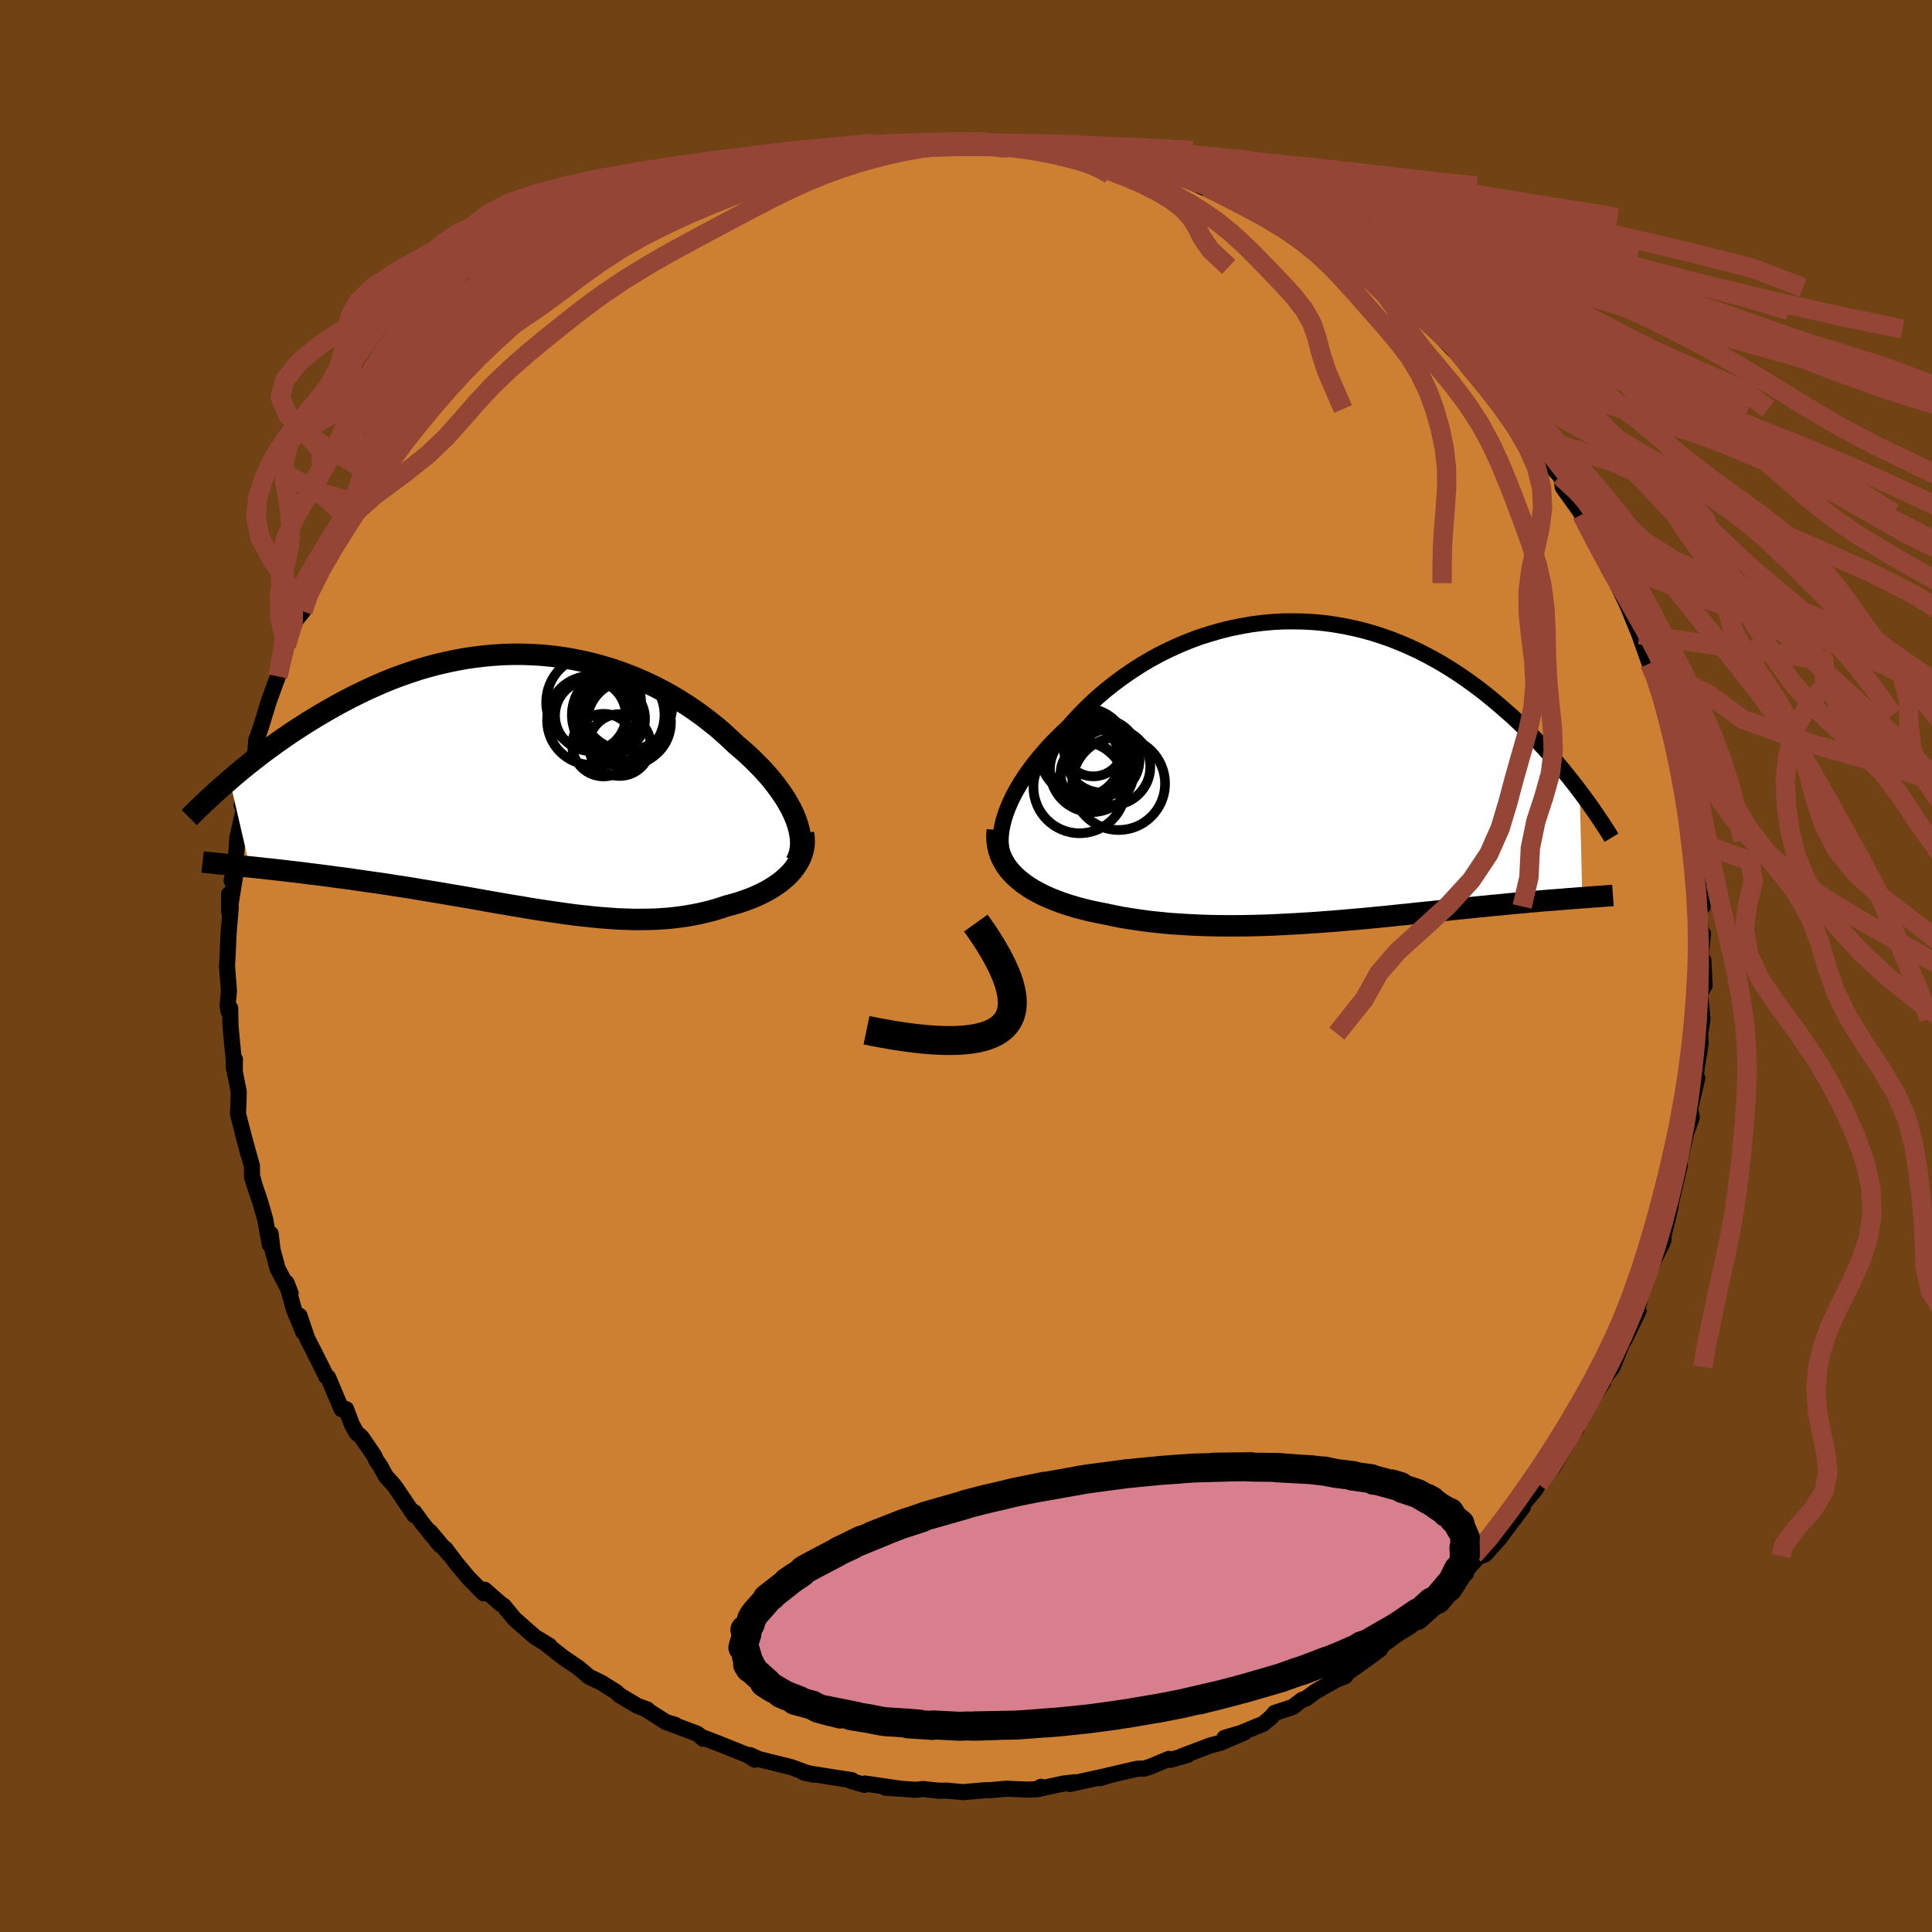 <svg viewBox="-100 -100 200 200" xmlns="http://www.w3.org/2000/svg" width="500" height="500" id="face-svg">
    <defs>
      <clipPath id="leftEyeClipPath">
        <polyline points="27.6,3.9 27.39,3.4 27.15,2.88 26.87,2.37 26.57,1.85 26.23,1.32 25.86,0.8 25.47,0.27 25.05,-0.26 24.6,-0.78 24.12,-1.31 23.62,-1.82 23.1,-2.34 22.56,-2.85 21.99,-3.35 21.4,-3.85 20.76,-4.46 20.09,-5.07 19.4,-5.67 18.67,-6.25 17.92,-6.83 17.15,-7.38 16.35,-7.92 15.53,-8.44 14.69,-8.94 13.82,-9.42 12.94,-9.88 12.04,-10.3 11.12,-10.71 10.19,-11.08 9.24,-11.43 8.28,-11.75 7.32,-12.03 6.34,-12.29 5.35,-12.51 4.36,-12.71 3.36,-12.87 2.36,-13 1.35,-13.1 0.34,-13.16 -0.66,-13.2 -1.67,-13.2 -2.67,-13.17 -3.67,-13.11 -4.66,-13.02 -5.65,-12.9 -6.63,-12.76 -7.6,-12.58 -8.56,-12.38 -9.51,-12.16 -10.45,-11.91 -11.38,-11.64 -12.29,-11.34 -13.19,-11.03 -14.08,-10.7 -14.95,-10.35 -15.81,-9.98 -16.65,-9.6 -17.47,-9.21 -18.28,-8.81 -19.07,-8.4 -19.84,-7.99 -20.6,-7.56 -21.33,-7.14 -22.05,-6.71 -22.76,-6.28 -23.44,-5.85 -24.11,-5.42 -24.77,-4.98 -25.41,-4.54 -26.04,-4.1 -26.65,-3.66 -27.25,-3.22 -27.84,-2.78 -28.4,-2.34 -28.96,-1.9 -29.5,-1.47 -30.02,-1.04 -30.53,-0.61 -31.02,-0.19 -28.93,8.81 -28.37,8.87 -27.79,8.93 -27.2,9 -26.6,9.06 -25.99,9.13 -25.37,9.2 -24.73,9.28 -24.08,9.35 -23.42,9.43 -22.75,9.52 -22.07,9.6 -21.37,9.69 -20.67,9.78 -19.96,9.88 -19.24,9.97 -18.5,10.07 -17.75,10.18 -16.99,10.29 -16.21,10.4 -15.43,10.51 -14.63,10.63 -13.83,10.76 -13.01,10.88 -12.19,11.01 -11.36,11.15 -10.52,11.29 -9.68,11.43 -8.83,11.57 -7.98,11.72 -7.12,11.86 -6.26,12.01 -5.4,12.16 -4.53,12.32 -3.66,12.47 -2.8,12.62 -1.93,12.77 -1.07,12.91 -0.2,13.06 0.66,13.2 1.52,13.33 2.38,13.46 3.23,13.58 4.09,13.7 4.93,13.81 5.77,13.9 6.61,13.99 7.44,14.07 8.27,14.13 9.09,14.19 9.9,14.22 10.71,14.25 11.51,14.25 12.3,14.24 13.09,14.22 13.86,14.17 14.63,14.11 15.39,14.02 16.14,13.92 16.88,13.79 17.61,13.65 18.33,13.48 19.04,13.3 19.73,13.09 20.41,12.86 20.99,12.71 21.55,12.55 22.1,12.37 22.63,12.18 23.15,11.98 23.65,11.76 24.13,11.53 24.6,11.29 25.04,11.03 25.46,10.76 25.87,10.48 26.25,10.18 26.6,9.87 26.93,9.55 27.23,9.22" />
      </clipPath>
      <clipPath id="rightEyeClipPath">
        <polyline points="-32.93,5.01 -32.74,4.4 -32.5,3.77 -32.23,3.14 -31.92,2.5 -31.57,1.86 -31.18,1.21 -30.76,0.56 -30.31,-0.09 -29.82,-0.74 -29.3,-1.39 -28.75,-2.03 -28.18,-2.67 -27.57,-3.3 -26.94,-3.92 -26.29,-4.53 -25.58,-5.33 -24.84,-6.11 -24.07,-6.87 -23.26,-7.62 -22.42,-8.34 -21.55,-9.03 -20.65,-9.7 -19.73,-10.34 -18.78,-10.95 -17.81,-11.53 -16.82,-12.07 -15.81,-12.57 -14.78,-13.04 -13.74,-13.47 -12.69,-13.86 -11.62,-14.2 -10.55,-14.51 -9.47,-14.78 -8.39,-15 -7.3,-15.19 -6.22,-15.33 -5.13,-15.43 -4.05,-15.49 -2.98,-15.5 -1.91,-15.48 -0.84,-15.42 0.21,-15.32 1.25,-15.18 2.28,-15 3.3,-14.79 4.3,-14.55 5.29,-14.27 6.25,-13.96 7.21,-13.62 8.14,-13.25 9.05,-12.86 9.95,-12.44 10.82,-12 11.67,-11.54 12.51,-11.06 13.32,-10.56 14.11,-10.05 14.87,-9.53 15.62,-8.99 16.35,-8.45 17.05,-7.9 17.73,-7.34 18.4,-6.78 19.04,-6.22 19.67,-5.67 20.27,-5.11 20.86,-4.55 21.44,-3.99 21.99,-3.42 22.53,-2.86 23.06,-2.29 23.56,-1.73 24.05,-1.18 24.53,-0.62 24.99,-0.07 25.43,0.48 25.86,1.02 26.28,1.55 26.68,2.08 26.95,13.11 26.57,13.14 26.18,13.17 25.78,13.2 25.37,13.23 24.95,13.27 24.51,13.3 24.06,13.34 23.6,13.37 23.13,13.41 22.64,13.45 22.14,13.5 21.63,13.54 21.11,13.59 20.57,13.64 20.02,13.69 19.45,13.74 18.87,13.8 18.27,13.86 17.65,13.91 17.02,13.98 16.37,14.04 15.71,14.11 15.03,14.18 14.33,14.25 13.61,14.32 12.88,14.4 12.13,14.48 11.36,14.56 10.58,14.64 9.78,14.72 8.96,14.81 8.13,14.89 7.29,14.98 6.42,15.07 5.55,15.15 4.66,15.24 3.75,15.32 2.84,15.4 1.91,15.48 0.96,15.56 0.01,15.63 -0.95,15.7 -1.92,15.76 -2.9,15.82 -3.89,15.87 -4.88,15.92 -5.88,15.96 -6.88,15.99 -7.89,16.01 -8.9,16.02 -9.91,16.02 -10.92,16.01 -11.92,15.99 -12.93,15.95 -13.93,15.9 -14.92,15.84 -15.91,15.77 -16.89,15.67 -17.86,15.57 -18.81,15.44 -19.76,15.3 -20.69,15.15 -21.6,14.97 -22.49,14.78 -23.26,14.63 -24.01,14.47 -24.74,14.29 -25.45,14.1 -26.15,13.89 -26.83,13.67 -27.48,13.43 -28.11,13.18 -28.72,12.91 -29.3,12.62 -29.85,12.32 -30.37,12 -30.86,11.66 -31.32,11.3 -31.74,10.93" />
      </clipPath>
      <filter id="fuzzy">
        <feTurbulence id="turbulence" baseFrequency="0.05" numOctaves="3" type="noise" result="noise" />
        <feDisplacementMap in="SourceGraphic" in2="noise" scale="2" />
      </filter>
      <linearGradient id="rainbowGradient" x1="0%" y1="0%" x2="100%" y2="0%">
        <stop offset="0%" style="stop-color: [object Object]; stop-opacity: 1" />
        <stop offset="50%" style="stop-color: [object Object]; stop-opacity: 1" />
        <stop offset="100%" style="stop-color: [object Object]; stop-opacity: 1" />
      </linearGradient>
    </defs>
    <rect x="-100" y="-100" width="100%" height="100%" fill="rgb(112, 66, 20)" />
    <polyline id="faceContour" points="76.1,-0.41 76.33,-0.58 76.46,2.02 75.98,2.84 76.24,5.46 76.01,7 76.04,8.02 75.7,10.18 75.78,9.23 75.42,12.62 75.7,11.61 74.96,14.75 75.13,15.67 74.55,17.27 73.79,20.59 73.87,20.69 73.9,20.61 73.11,23.92 72.8,25.3 72.94,24.91 72.25,27.73 72.21,28.34 72.07,28.7 71.2,30.44 69.92,33.61 69.68,34.88 69.56,34.48 69.42,35.38 69.63,35.68 68.21,38.62 67.54,39.61 68.02,38.8 66.94,41.51 65.96,42.82 66.08,42.46 65.96,43.08 64.62,45.19 62.58,48.61 63.22,47.86 61.72,49.77 62.19,49.49 60.81,51.83 59.23,53.72 59.24,53.64 58.97,54.16 57.51,55.9 57.65,56 56.75,57.23 56.58,57.42 55.23,59.24 53.73,60.92 53.58,60.99 53.1,61.09 51.16,63.26 51.77,62.86 49.61,64.75 48.74,65.39 46.73,67.57 47.78,66.77 46.44,67.83 43.51,70.03 42.59,70.7 41.67,71.47 42.87,70.73 41.44,71.79 39.55,73.12 39.23,73.54 38.37,73.87 36.17,75.11 35.25,75.8 34.78,75.97 33.82,76.71 31.95,77.32 31.61,77.73 30.8,78.43 28.46,79.4 26.76,79.9 28.84,79.34 26.32,80.42 25.32,80.68 22.35,81.8 22.95,81.67 21.18,82.18 21.01,82.08 19.08,82.88 18.47,83.08 17.72,83.1 14.74,83.79 13.87,84.08 14.79,83.79 10.74,84.68 11.24,84.5 10.11,84.63 7.29,85.23 7.77,84.97 7.45,85.22 6.32,85.26 4.16,85.17 2.48,85.32 2,85.32 -0.3,85.52 -1.88,85.38 -1.9,85.36 -2.78,85.38 -4.43,85.2 -5.22,85.28 -8.34,85.06 -6.82,85.16 -10.48,84.63 -10.51,84.77 -11.92,84.36 -11.82,84.28 -13.85,83.97 -16.81,83.49 -15.71,83.72 -16.56,83.5 -18.07,82.94 -21.45,82.1 -22.37,81.68 -21.86,82.17 -22.56,81.71 -25.51,80.53 -27.19,79.88 -27.19,80 -27.8,79.48 -30.6,78.43 -30.12,78.54 -31.02,78.29 -33.13,76.95 -32.99,76.96 -33.98,76.61 -35.91,75.46 -36.17,75.18 -37.8,74.16 -39.02,73.58 -40.11,72.65 -41.65,71.61 -41.68,71.59 -43.32,70.3 -43.1,70.38 -44.61,69.46 -45.38,68.79 -46.76,67.57 -47.85,66.24 -48.18,66.02 -49.84,64.56 -49.92,64.95 -51.54,63.3 -52.81,61.77 -53.89,60.33 -53.52,60.89 -55.49,58.54 -54.45,59.95 -56.28,57.69 -57.12,56.53 -57.1,56.86 -59.19,53.78 -60.06,52.82 -60.64,51.75 -61.01,51.24 -61.29,50.65 -62.58,48.76 -63.09,48.33 -63.59,47.43 -64.17,45.87 -64.65,45.87 -66.03,42.6 -66.25,42.47 -66.21,42.5 -67.52,39.88 -68.2,38.56 -68.99,36.21 -68.6,37.9 -69.57,35.56 -70.34,32.79 -69.92,33.88 -71.26,31.33 -71.79,29.36 -71.98,27.73 -72.07,28.84 -72.55,26.21 -73.03,24.54 -73.82,22.16 -73.77,22.18 -73.91,21.87 -73.92,20.69 -74.84,17.39 -74.27,19.52 -75.37,15.3 -75.31,14.18 -75.29,13.01 -75.7,10.92 -75.68,9.67 -75.8,10.55 -75.79,9.87 -76.14,6.19 -76.17,4.37 -76.33,4.72 -76.44,4.12 -76.3,2.57 -76.5,0.01 -76.44,-1.01 -76.34,-3.34 -76.11,-6.08 -76.29,-7.43 -76.27,-5.54 -75.67,-9.28 -76.02,-8.85 -75.63,-10.36 -75.48,-12.52 -75.43,-13.29 -75.35,-13.61 -74.48,-17.5 -74.99,-16.64 -74.62,-17.8 -74.19,-19.29 -73.96,-21.49 -73.58,-21.93 -73.47,-23.39 -73.31,-23.79 -72.93,-24.93 -72.11,-27.61 -72.17,-27.41 -71.23,-29.99 -70.68,-32.43 -70.36,-33.17 -70.34,-33.34 -69.39,-35.8 -68.65,-36.71 -68.62,-37.54 -68.68,-37.46 -66.88,-41.1 -66.88,-41.56 -65.89,-42.92 -64.76,-44.84 -65.82,-43.63 -63.89,-46.33 -62.89,-47.87 -62.6,-49.04 -62.69,-48.5 -61.44,-50.92 -60.15,-52.32 -58.95,-54.08 -59.31,-53.74 -58.65,-54.52 -57.95,-55.55 -56.94,-56.68 -56.85,-56.74 -55.12,-59.1 -55.24,-58.95 -54.03,-60.47 -52.42,-62.07 -51.33,-63.1 -51.95,-62.34 -50.36,-64.06 -49.18,-65.14 -50.09,-64.59 -46.98,-67.27 -47.4,-67.12 -44.78,-69.06 -44.19,-69.28 -43.77,-69.61 -43.97,-69.93 -41.71,-71.33 -41.29,-71.83 -39.83,-72.65 -38.37,-73.76 -37.44,-74.57 -36.84,-74.6 -35.55,-75.62 -33.85,-76.42 -34.39,-76.28 -32.66,-77.15 -30.87,-78.08 -29.27,-78.62 -30.99,-78.09 -28.23,-79.11 -25.73,-80.24 -23.78,-81.08 -24.81,-80.88 -22.47,-81.58 -22.22,-81.7 -22.79,-81.49 -20.4,-82.37 -18.8,-82.83 -17.16,-82.95 -16.69,-83.21 -16.03,-83.32 -14.79,-83.59 -12.01,-84.11 -12.45,-84.31 -9.33,-84.47 -10.69,-84.47 -9.42,-84.62 -8.18,-84.71 -5.66,-85.02 -4.25,-85.07 -4.78,-85.15 -2.82,-85.12 -0.9,-85.39 0.62,-85.2 1.08,-85.29 2.16,-85.42 3.8,-85.1 5.08,-84.93 6.3,-85.02 9.12,-84.54 7.63,-84.78 10.15,-84.68 11.09,-84.43 12.11,-84.22 13.74,-83.79 14.88,-83.74 15.57,-83.51 16.45,-83.38 18.04,-82.8 19.68,-82.58 20.04,-82.31 21.27,-81.97 22.82,-81.39 24.77,-80.5 24.87,-80.75 24.9,-80.62 28.21,-79.26 27.04,-79.59 29.25,-78.91 29.45,-78.53 31.88,-77.48 31.47,-77.91 32.34,-76.96 35.09,-75.75 34.58,-75.79 37.52,-74.29 36.89,-74.57 38.31,-73.76 40.77,-72.37 39.55,-72.87 42.91,-70.23 42.65,-70.7 44.1,-69.42 45.12,-68.73 45.81,-67.86 47.75,-66.7 46.77,-67.53 48.34,-65.95 48.38,-65.98 50.58,-63.67 50.62,-63.91 51.58,-62.77 52.41,-61.7 53.07,-61.42 54.41,-59.82 55.44,-58.84 56.02,-57.66 58.1,-55.1 57.47,-55.88 59.21,-53.63 59.49,-52.96 59.66,-52.76 61.5,-50.73 61.63,-50.56 61.77,-49.57 63.7,-46.88 63.56,-47.07 63.73,-46.74 65.26,-43.73 65.54,-43.05 65.54,-43.84 66.33,-41.71 66.47,-41.23 67.38,-39.63 68.56,-37.15 68.35,-38.17 68.58,-37.09 69.71,-34.3 70.76,-31.32 70.75,-32.02 71.05,-31.12 72.2,-27.86 72.55,-26.89 72.54,-26 72.39,-26.75 72.89,-25.28 73.64,-21.65 73.62,-22.15 74.33,-19.61 74.43,-18.4 74.1,-19.21 74.79,-15.27 74.82,-15.11 75.25,-12.98 75.17,-13.23 75.49,-10.48 76,-8.87 75.56,-9.19 76.25,-6.16 75.79,-7.15 76.1,-3 76.3,-3.33 76.1,-1.5 76.1,-0.41 76.33,-0.58" fill="rgb(205, 127, 50)" stroke="black" stroke-width="1.667" stroke-linejoin="round" filter="url(#fuzzy)" />
    <g transform="translate(36.85 -20.18)">
      <polyline id="rightCountour" points="-32.93,5.01 -32.74,4.4 -32.5,3.77 -32.23,3.14 -31.92,2.5 -31.57,1.86 -31.18,1.21 -30.76,0.56 -30.31,-0.09 -29.82,-0.74 -29.3,-1.39 -28.75,-2.03 -28.18,-2.67 -27.57,-3.3 -26.94,-3.92 -26.29,-4.53 -25.58,-5.33 -24.84,-6.11 -24.07,-6.87 -23.26,-7.62 -22.42,-8.34 -21.55,-9.03 -20.65,-9.7 -19.73,-10.34 -18.78,-10.95 -17.81,-11.53 -16.82,-12.07 -15.81,-12.57 -14.78,-13.04 -13.74,-13.47 -12.69,-13.86 -11.62,-14.2 -10.55,-14.51 -9.47,-14.78 -8.39,-15 -7.3,-15.19 -6.22,-15.33 -5.13,-15.43 -4.05,-15.49 -2.98,-15.5 -1.91,-15.48 -0.84,-15.42 0.21,-15.32 1.25,-15.18 2.28,-15 3.3,-14.79 4.3,-14.55 5.29,-14.27 6.25,-13.96 7.21,-13.62 8.14,-13.25 9.05,-12.86 9.95,-12.44 10.82,-12 11.67,-11.54 12.51,-11.06 13.32,-10.56 14.11,-10.05 14.87,-9.53 15.62,-8.99 16.35,-8.45 17.05,-7.9 17.73,-7.34 18.4,-6.78 19.04,-6.22 19.67,-5.67 20.27,-5.11 20.86,-4.55 21.44,-3.99 21.99,-3.42 22.53,-2.86 23.06,-2.29 23.56,-1.73 24.05,-1.18 24.53,-0.62 24.99,-0.07 25.43,0.48 25.86,1.02 26.28,1.55 26.68,2.08 26.95,13.11 26.57,13.14 26.18,13.17 25.78,13.2 25.37,13.23 24.95,13.27 24.51,13.3 24.06,13.34 23.6,13.37 23.13,13.41 22.64,13.45 22.14,13.5 21.63,13.54 21.11,13.59 20.57,13.64 20.02,13.69 19.45,13.74 18.87,13.8 18.27,13.86 17.65,13.91 17.02,13.98 16.37,14.04 15.71,14.11 15.03,14.18 14.33,14.25 13.61,14.32 12.88,14.4 12.13,14.48 11.36,14.56 10.58,14.64 9.78,14.72 8.96,14.81 8.13,14.89 7.29,14.98 6.42,15.07 5.55,15.15 4.66,15.24 3.75,15.32 2.84,15.4 1.91,15.48 0.96,15.56 0.01,15.63 -0.95,15.7 -1.92,15.76 -2.9,15.82 -3.89,15.87 -4.88,15.92 -5.88,15.96 -6.88,15.99 -7.89,16.01 -8.9,16.02 -9.91,16.02 -10.92,16.01 -11.92,15.99 -12.93,15.95 -13.93,15.9 -14.92,15.84 -15.91,15.77 -16.89,15.67 -17.86,15.57 -18.81,15.44 -19.76,15.3 -20.69,15.15 -21.6,14.97 -22.49,14.78 -23.26,14.63 -24.01,14.47 -24.74,14.29 -25.45,14.1 -26.15,13.89 -26.83,13.67 -27.48,13.43 -28.11,13.18 -28.72,12.91 -29.3,12.62 -29.85,12.32 -30.37,12 -30.86,11.66 -31.32,11.3 -31.74,10.93" fill="white" stroke="white" stroke-width="0" stroke-linejoin="round" filter="url(#fuzzy)" />
    </g>
    <g transform="translate(-45.21 -19.07)">
      <polyline id="leftCountour" points="27.6,3.9 27.39,3.4 27.15,2.88 26.87,2.37 26.57,1.85 26.23,1.32 25.86,0.8 25.47,0.27 25.05,-0.26 24.6,-0.78 24.12,-1.31 23.62,-1.82 23.1,-2.34 22.56,-2.85 21.99,-3.35 21.4,-3.85 20.76,-4.46 20.09,-5.07 19.4,-5.67 18.67,-6.25 17.92,-6.83 17.15,-7.38 16.35,-7.92 15.53,-8.44 14.69,-8.94 13.82,-9.42 12.94,-9.88 12.04,-10.3 11.12,-10.71 10.19,-11.08 9.24,-11.43 8.28,-11.75 7.32,-12.03 6.34,-12.29 5.35,-12.51 4.36,-12.71 3.36,-12.87 2.36,-13 1.35,-13.1 0.34,-13.16 -0.66,-13.2 -1.67,-13.2 -2.67,-13.17 -3.67,-13.11 -4.66,-13.02 -5.65,-12.9 -6.63,-12.76 -7.6,-12.58 -8.56,-12.38 -9.51,-12.16 -10.45,-11.91 -11.38,-11.64 -12.29,-11.34 -13.19,-11.03 -14.08,-10.7 -14.95,-10.35 -15.81,-9.98 -16.65,-9.6 -17.47,-9.21 -18.28,-8.81 -19.07,-8.4 -19.84,-7.99 -20.6,-7.56 -21.33,-7.14 -22.05,-6.71 -22.76,-6.28 -23.44,-5.85 -24.11,-5.42 -24.77,-4.98 -25.41,-4.54 -26.04,-4.1 -26.65,-3.66 -27.25,-3.22 -27.84,-2.78 -28.4,-2.34 -28.96,-1.9 -29.5,-1.47 -30.02,-1.04 -30.53,-0.61 -31.02,-0.19 -28.93,8.81 -28.37,8.87 -27.79,8.93 -27.2,9 -26.6,9.06 -25.99,9.13 -25.37,9.2 -24.73,9.28 -24.08,9.35 -23.42,9.43 -22.75,9.52 -22.07,9.6 -21.37,9.69 -20.67,9.78 -19.96,9.88 -19.24,9.97 -18.5,10.07 -17.75,10.18 -16.99,10.29 -16.21,10.4 -15.43,10.51 -14.63,10.63 -13.83,10.76 -13.01,10.88 -12.19,11.01 -11.36,11.15 -10.52,11.29 -9.68,11.43 -8.83,11.57 -7.98,11.72 -7.12,11.86 -6.26,12.01 -5.4,12.16 -4.53,12.32 -3.66,12.47 -2.8,12.62 -1.93,12.77 -1.07,12.91 -0.2,13.06 0.66,13.2 1.52,13.33 2.38,13.46 3.23,13.58 4.09,13.7 4.93,13.81 5.77,13.9 6.61,13.99 7.44,14.07 8.27,14.13 9.09,14.19 9.9,14.22 10.71,14.25 11.51,14.25 12.3,14.24 13.09,14.22 13.86,14.17 14.63,14.11 15.39,14.02 16.14,13.92 16.88,13.79 17.61,13.65 18.33,13.48 19.04,13.3 19.73,13.09 20.41,12.86 20.99,12.71 21.55,12.55 22.1,12.37 22.63,12.18 23.15,11.98 23.65,11.76 24.13,11.53 24.6,11.29 25.04,11.03 25.46,10.76 25.87,10.48 26.25,10.18 26.6,9.87 26.93,9.55 27.23,9.22" fill="white" stroke="white" stroke-width="0" stroke-linejoin="round" filter="url(#fuzzy)" />
    </g>
    <g transform="translate(36.85 -20.18)">
      <polyline id="rightUpper" points="-32.34,9.97 -32.62,9.6 -32.86,9.2 -33.03,8.76 -33.16,8.3 -33.24,7.8 -33.27,7.29 -33.25,6.74 -33.19,6.18 -33.08,5.6 -32.93,5.01 -32.74,4.4 -32.5,3.77 -32.23,3.14 -31.92,2.5 -31.57,1.86 -31.18,1.21 -30.76,0.56 -30.31,-0.09 -29.82,-0.74 -29.3,-1.39 -28.75,-2.03 -28.18,-2.67 -27.57,-3.3 -26.94,-3.92 -26.29,-4.53 -25.58,-5.33 -24.84,-6.11 -24.07,-6.87 -23.26,-7.62 -22.42,-8.34 -21.55,-9.03 -20.65,-9.7 -19.73,-10.34 -18.78,-10.95 -17.81,-11.53 -16.82,-12.07 -15.81,-12.57 -14.78,-13.04 -13.74,-13.47 -12.69,-13.86 -11.62,-14.2 -10.55,-14.51 -9.47,-14.78 -8.39,-15 -7.3,-15.19 -6.22,-15.33 -5.13,-15.43 -4.05,-15.49 -2.98,-15.5 -1.91,-15.48 -0.84,-15.42 0.21,-15.32 1.25,-15.18 2.28,-15 3.3,-14.79 4.3,-14.55 5.29,-14.27 6.25,-13.96 7.21,-13.62 8.14,-13.25 9.05,-12.86 9.95,-12.44 10.82,-12 11.67,-11.54 12.51,-11.06 13.32,-10.56 14.11,-10.05 14.87,-9.53 15.62,-8.99 16.35,-8.45 17.05,-7.9 17.73,-7.34 18.4,-6.78 19.04,-6.22 19.67,-5.67 20.27,-5.11 20.86,-4.55 21.44,-3.99 21.99,-3.42 22.53,-2.86 23.06,-2.29 23.56,-1.73 24.05,-1.18 24.53,-0.62 24.99,-0.07 25.43,0.48 25.86,1.02 26.28,1.55 26.68,2.08 27.07,2.6 27.44,3.11 27.8,3.61 28.15,4.11 28.48,4.6 28.8,5.07 29.11,5.54 29.41,6 29.7,6.45 29.97,6.9" fill="none" stroke="black" stroke-width="1.667" stroke-linejoin="round" filter="url(#fuzzy)" />
      <polyline id="rightLower" points="-33.61,6.09 -33.65,6.66 -33.63,7.22 -33.56,7.75 -33.44,8.27 -33.27,8.76 -33.05,9.23 -32.78,9.69 -32.48,10.12 -32.13,10.53 -31.74,10.93 -31.32,11.3 -30.86,11.66 -30.37,12 -29.85,12.32 -29.3,12.62 -28.72,12.91 -28.11,13.18 -27.48,13.43 -26.83,13.67 -26.15,13.89 -25.45,14.1 -24.74,14.29 -24.01,14.47 -23.26,14.63 -22.49,14.78 -21.6,14.97 -20.69,15.15 -19.76,15.3 -18.81,15.44 -17.86,15.57 -16.89,15.67 -15.91,15.77 -14.92,15.84 -13.93,15.9 -12.93,15.95 -11.92,15.99 -10.92,16.01 -9.91,16.02 -8.9,16.02 -7.89,16.01 -6.88,15.99 -5.88,15.96 -4.88,15.92 -3.89,15.87 -2.9,15.82 -1.92,15.76 -0.95,15.7 0.01,15.63 0.96,15.56 1.91,15.48 2.84,15.4 3.75,15.32 4.66,15.24 5.55,15.15 6.42,15.07 7.29,14.98 8.13,14.89 8.96,14.81 9.78,14.72 10.58,14.64 11.36,14.56 12.13,14.48 12.88,14.4 13.61,14.32 14.33,14.25 15.03,14.18 15.71,14.11 16.37,14.04 17.02,13.98 17.65,13.91 18.27,13.86 18.87,13.8 19.45,13.74 20.02,13.69 20.57,13.64 21.11,13.59 21.63,13.54 22.14,13.5 22.64,13.45 23.13,13.41 23.6,13.37 24.06,13.34 24.51,13.3 24.95,13.27 25.37,13.23 25.78,13.2 26.18,13.17 26.57,13.14 26.95,13.11 27.31,13.09 27.67,13.06 28.01,13.03 28.34,13.01 28.66,12.99 28.97,12.96 29.27,12.94 29.56,12.92 29.84,12.9 30.12,12.88" fill="none" stroke="black" stroke-width="2.222" stroke-linejoin="round" filter="url(#fuzzy)" />
      <circle r="4.606" cx="-24.622" cy="-1.916" stroke="black" fill="none" stroke-width="1.0" filter="url(#fuzzy)" clip-path="url(#rightEyeClipPath)" /><circle r="3.092" cx="-23.972" cy="0.249" stroke="black" fill="none" stroke-width="1.0" filter="url(#fuzzy)" clip-path="url(#rightEyeClipPath)" /><circle r="4.356" cx="-23.812" cy="-0.106" stroke="black" fill="none" stroke-width="1.0" filter="url(#fuzzy)" clip-path="url(#rightEyeClipPath)" /><circle r="4.774" cx="-25.092" cy="1.664" stroke="black" fill="none" stroke-width="1.0" filter="url(#fuzzy)" clip-path="url(#rightEyeClipPath)" /><circle r="3.972" cx="-21.742" cy="-0.446" stroke="black" fill="none" stroke-width="1.0" filter="url(#fuzzy)" clip-path="url(#rightEyeClipPath)" /><circle r="3.712" cx="-22.597" cy="-1.181" stroke="black" fill="none" stroke-width="1.0" filter="url(#fuzzy)" clip-path="url(#rightEyeClipPath)" /><circle r="3.792" cx="-22.777" cy="-1.571" stroke="black" fill="none" stroke-width="1.0" filter="url(#fuzzy)" clip-path="url(#rightEyeClipPath)" /><circle r="4.802" cx="-21.047" cy="1.299" stroke="black" fill="none" stroke-width="1.0" filter="url(#fuzzy)" clip-path="url(#rightEyeClipPath)" /><circle r="3.728" cx="-24.647" cy="-1.141" stroke="black" fill="none" stroke-width="1.0" filter="url(#fuzzy)" clip-path="url(#rightEyeClipPath)" /><circle r="3.104" cx="-23.672" cy="-2.556" stroke="black" fill="none" stroke-width="1.0" filter="url(#fuzzy)" clip-path="url(#rightEyeClipPath)" />
      </g>
    <g transform="translate(-45.21 -19.07)">
      <polyline id="leftUpper" points="27.61,8.3 27.79,7.94 27.93,7.55 28.03,7.14 28.09,6.72 28.1,6.28 28.08,5.83 28.01,5.36 27.91,4.89 27.77,4.4 27.6,3.9 27.39,3.4 27.15,2.88 26.87,2.37 26.57,1.85 26.23,1.32 25.86,0.8 25.47,0.27 25.05,-0.26 24.6,-0.78 24.12,-1.31 23.62,-1.82 23.1,-2.34 22.56,-2.85 21.99,-3.35 21.4,-3.85 20.76,-4.46 20.09,-5.07 19.4,-5.67 18.67,-6.25 17.92,-6.83 17.15,-7.38 16.35,-7.92 15.53,-8.44 14.69,-8.94 13.82,-9.42 12.94,-9.88 12.04,-10.3 11.12,-10.71 10.19,-11.08 9.24,-11.43 8.28,-11.75 7.32,-12.03 6.34,-12.29 5.35,-12.51 4.36,-12.71 3.36,-12.87 2.36,-13 1.35,-13.1 0.34,-13.16 -0.66,-13.2 -1.67,-13.2 -2.67,-13.17 -3.67,-13.11 -4.66,-13.02 -5.65,-12.9 -6.63,-12.76 -7.6,-12.58 -8.56,-12.38 -9.51,-12.16 -10.45,-11.91 -11.38,-11.64 -12.29,-11.34 -13.19,-11.03 -14.08,-10.7 -14.95,-10.35 -15.81,-9.98 -16.65,-9.6 -17.47,-9.21 -18.28,-8.81 -19.07,-8.4 -19.84,-7.99 -20.6,-7.56 -21.33,-7.14 -22.05,-6.71 -22.76,-6.28 -23.44,-5.85 -24.11,-5.42 -24.77,-4.98 -25.41,-4.54 -26.04,-4.1 -26.65,-3.66 -27.25,-3.22 -27.84,-2.78 -28.4,-2.34 -28.96,-1.9 -29.5,-1.47 -30.02,-1.04 -30.53,-0.61 -31.02,-0.19 -31.5,0.23 -31.97,0.64 -32.42,1.04 -32.86,1.44 -33.28,1.84 -33.69,2.22 -34.09,2.6 -34.47,2.97 -34.84,3.34 -35.2,3.7" fill="none" stroke="black" stroke-width="2.222" stroke-linejoin="round" filter="url(#fuzzy)" />
      <polyline id="leftLower" points="28.38,5.32 28.44,5.75 28.46,6.17 28.44,6.58 28.37,6.99 28.27,7.38 28.13,7.77 27.95,8.15 27.74,8.51 27.5,8.87 27.23,9.22 26.93,9.55 26.6,9.87 26.25,10.18 25.87,10.48 25.46,10.76 25.04,11.03 24.6,11.29 24.13,11.53 23.65,11.76 23.15,11.98 22.63,12.18 22.1,12.37 21.55,12.55 20.99,12.71 20.41,12.86 19.73,13.09 19.04,13.3 18.33,13.48 17.61,13.65 16.88,13.79 16.14,13.92 15.39,14.02 14.63,14.11 13.86,14.17 13.09,14.22 12.3,14.24 11.51,14.25 10.71,14.25 9.9,14.22 9.09,14.19 8.27,14.13 7.44,14.07 6.61,13.99 5.77,13.9 4.93,13.81 4.09,13.7 3.23,13.58 2.38,13.46 1.52,13.33 0.66,13.2 -0.2,13.06 -1.07,12.91 -1.93,12.77 -2.8,12.62 -3.66,12.47 -4.53,12.32 -5.4,12.16 -6.26,12.01 -7.12,11.86 -7.98,11.72 -8.83,11.57 -9.68,11.43 -10.52,11.29 -11.36,11.15 -12.19,11.01 -13.01,10.88 -13.83,10.76 -14.63,10.63 -15.43,10.51 -16.21,10.4 -16.99,10.29 -17.75,10.18 -18.5,10.07 -19.24,9.97 -19.96,9.88 -20.67,9.78 -21.37,9.69 -22.07,9.6 -22.75,9.52 -23.42,9.43 -24.08,9.35 -24.73,9.28 -25.37,9.2 -25.99,9.13 -26.6,9.06 -27.2,9 -27.79,8.93 -28.37,8.87 -28.93,8.81 -29.48,8.76 -30.01,8.7 -30.53,8.64 -31.04,8.59 -31.54,8.54 -32.02,8.49 -32.49,8.44 -32.95,8.39 -33.39,8.35 -33.82,8.3" fill="none" stroke="black" stroke-width="2.222" stroke-linejoin="round" filter="url(#fuzzy)" />
      <circle r="3.202" cx="9.358" cy="-3.804" stroke="black" fill="none" stroke-width="1.0" filter="url(#fuzzy)" clip-path="url(#leftEyeClipPath)" /><circle r="4.736" cx="10.088" cy="-7.969" stroke="black" fill="none" stroke-width="1.0" filter="url(#fuzzy)" clip-path="url(#leftEyeClipPath)" /><circle r="4.91" cx="6.663" cy="-8.214" stroke="black" fill="none" stroke-width="1.0" filter="url(#fuzzy)" clip-path="url(#leftEyeClipPath)" /><circle r="4.77" cx="9.843" cy="-6.349" stroke="black" fill="none" stroke-width="1.0" filter="url(#fuzzy)" clip-path="url(#leftEyeClipPath)" /><circle r="3.592" cx="8.393" cy="-6.519" stroke="black" fill="none" stroke-width="1.0" filter="url(#fuzzy)" clip-path="url(#leftEyeClipPath)" /><circle r="4.794" cx="9.203" cy="-6.919" stroke="black" fill="none" stroke-width="1.0" filter="url(#fuzzy)" clip-path="url(#leftEyeClipPath)" /><circle r="4.344" cx="10.323" cy="-6.154" stroke="black" fill="none" stroke-width="1.0" filter="url(#fuzzy)" clip-path="url(#leftEyeClipPath)" /><circle r="4.616" cx="6.458" cy="-6.364" stroke="black" fill="none" stroke-width="1.0" filter="url(#fuzzy)" clip-path="url(#leftEyeClipPath)" /><circle r="3.24" cx="7.688" cy="-3.794" stroke="black" fill="none" stroke-width="1.0" filter="url(#fuzzy)" clip-path="url(#leftEyeClipPath)" /><circle r="3.672" cx="6.338" cy="-6.854" stroke="black" fill="none" stroke-width="1.0" filter="url(#fuzzy)" clip-path="url(#leftEyeClipPath)" />
    </g>
    <g id="hairs">
      <polyline points="75.25,-12.98 81.16,-10.87 81.5,-8.8 80.92,-6.42 80.58,-3.82 81.03,-1.12 82.33,1.57 84.15,4.21 86.07,6.83 87.86,9.46 89.46,12.14 90.88,14.88 92.12,17.64 93.1,20.38 93.69,23.08 93.79,25.69 93.4,28.21 92.59,30.63 91.52,32.96 90.39,35.22 89.38,37.42 88.62,39.58 88.15,41.72 87.99,43.87 88.13,46.03 88.54,48.21 89.01,50.37 89.22,52.46 88.81,54.43 87.64,56.31 86,58.16 84.65,59.97 84.39,61.09" fill="none" stroke="rgb(149, 69, 53)" stroke-width="2" stroke-linejoin="round" filter="url(#fuzzy)" /><polyline points="-10.69,-84.47 -8.19,-84.71 -5.42,-84.91 -2.75,-85.04 -0.15,-85.08 2.43,-85.03 5.02,-84.91 7.61,-84.71 10.22,-84.46 12.89,-84.14 15.69,-83.75 18.66,-83.28 21.85,-82.73 25.28,-82.12 28.99,-81.44 33.04,-80.73 37.48,-79.96 42.3,-79.12 47.45,-78.17 52.84,-77.07 58.58,-75.83 64.76,-74.61 69.59,-73.76" fill="none" stroke="rgb(149, 69, 53)" stroke-width="2" stroke-linejoin="round" filter="url(#fuzzy)" /><polyline points="-12.45,-84.31 -10.57,-84.5 -8.34,-84.71 -5.82,-84.89 -3.12,-85 -0.34,-85.03 2.5,-84.98 5.37,-84.84 8.26,-84.63 11.21,-84.35 14.21,-84 17.29,-83.58 20.43,-83.08 23.6,-82.5 26.76,-81.85 29.92,-81.14 33.11,-80.36 36.4,-79.5 39.82,-78.57 43.38,-77.55 47.02,-76.46 50.66,-75.28 54.24,-74.03 57.74,-72.7 61.18,-71.31 64.59,-69.84 67.97,-68.33 71.29,-66.77 74.5,-65.17 77.58,-63.52 80.59,-61.79 83.63,-59.95 86.81,-57.99 90.24,-55.96 93.98,-53.96 98.05,-52.01 102.45,-49.84 107.06,-46.88" fill="none" stroke="rgb(149, 69, 53)" stroke-width="2" stroke-linejoin="round" filter="url(#fuzzy)" /><polyline points="-17.16,-82.95 -15.41,-83.41 -13.32,-83.87 -11.48,-84.26 -9.65,-84.56 -7.54,-84.8 -5.09,-84.97 -2.36,-85.06 0.56,-85.08 3.65,-85.01 6.9,-84.87 10.35,-84.66 14.02,-84.37 17.89,-84.01 21.92,-83.58 26.12,-83.08 30.57,-82.52 35.47,-81.87 40.92,-81.15 46.87,-80.34 52.87,-79.48 58.27,-78.57 63.22,-77.48" fill="none" stroke="rgb(149, 69, 53)" stroke-width="2" stroke-linejoin="round" filter="url(#fuzzy)" /><polyline points="-17.16,-82.95 -14.79,-83.41 -12.46,-83.88 -10.33,-84.27 -8.27,-84.57 -6.19,-84.8 -4.05,-84.95 -1.88,-85.03 0.29,-85.02 2.44,-84.93 4.57,-84.77 6.65,-84.52 8.68,-84.2 10.65,-83.8 12.55,-83.33 14.39,-82.78 16.19,-82.16 17.95,-81.47 19.68,-80.72 21.38,-79.9 23.03,-79.01 24.59,-78.05 26.06,-77.02 27.44,-75.9 28.77,-74.69 30.08,-73.39 31.4,-72.04 32.7,-70.67 33.94,-69.32 34.99,-67.97 35.78,-66.6 36.3,-65.13 36.72,-63.48 37.31,-61.65 38.15,-59.69 39.03,-57.66" fill="none" stroke="rgb(149, 69, 53)" stroke-width="2" stroke-linejoin="round" filter="url(#fuzzy)" /><polyline points="-17.16,-82.95 -19.31,-83.42 -15.98,-83.88 -12.43,-84.27 -9.43,-84.57 -6.77,-84.8 -4.2,-84.95 -1.55,-85.03 1.24,-85.02 4.23,-84.93 7.47,-84.76 10.95,-84.51 14.66,-84.18 18.55,-83.78 22.51,-83.3 26.44,-82.75 30.24,-82.13 33.83,-81.44 37.2,-80.68 40.39,-79.85 43.5,-78.96 46.63,-77.99 49.93,-76.95 53.46,-75.82 57.24,-74.61 61.24,-73.32 65.35,-71.98 69.45,-70.62 73.48,-69.25 77.45,-67.86 81.5,-66.44 85.8,-64.93 90.48,-63.28 95.63,-61.48 101.29,-59.56 107.43,-57.56 113.5,-55.44 119.29,-52.96" fill="none" stroke="rgb(149, 69, 53)" stroke-width="2" stroke-linejoin="round" filter="url(#fuzzy)" /><polyline points="-22.22,-81.7 -19.91,-82.31 -17.3,-82.85 -14.66,-83.35 -12.23,-83.8 -10.09,-84.18 -8.12,-84.5 -6.19,-84.74 -4.22,-84.91 -2.2,-85 -0.15,-85.02 1.88,-84.95 3.87,-84.81 5.81,-84.59 7.68,-84.29 9.49,-83.92 11.25,-83.48 12.99,-82.96 14.73,-82.37 16.48,-81.71 18.19,-80.98 19.79,-80.18 21.21,-79.33 22.36,-78.45 23.23,-77.53 23.85,-76.56 24.39,-75.47 25.29,-74.15 27.19,-72.37" fill="none" stroke="rgb(149, 69, 53)" stroke-width="2" stroke-linejoin="round" filter="url(#fuzzy)" /><polyline points="-22.47,-81.58 -21.52,-81.9 -19.54,-82.48 -17.4,-83.04 -15.26,-83.52 -13.08,-83.93 -10.8,-84.27 -8.4,-84.54 -5.89,-84.74 -3.3,-84.88 -0.65,-84.93 2.02,-84.91 4.69,-84.82 7.33,-84.65 9.91,-84.41 12.44,-84.1 14.94,-83.72 17.45,-83.26 20,-82.72 22.57,-82.12 25.17,-81.45 27.77,-80.73 30.4,-79.94 33.07,-79.08 35.84,-78.12 38.7,-77.04 41.6,-75.87 44.4,-74.7 46.85,-73.7 48.75,-72.87" fill="none" stroke="rgb(149, 69, 53)" stroke-width="2" stroke-linejoin="round" filter="url(#fuzzy)" /><polyline points="-25.73,-80.24 -30.12,-80.9 -27.1,-81.57 -23.34,-82.19 -20.1,-82.75 -17.35,-83.26 -14.89,-83.72 -12.55,-84.11 -10.2,-84.44 -7.73,-84.69 -5.05,-84.88 -2.14,-84.99 0.97,-85.02 4.29,-84.97 7.78,-84.84 11.46,-84.64 15.35,-84.36 19.48,-84.01 23.92,-83.59 28.7,-83.1 33.83,-82.53 39.2,-81.89 44.63,-81.16 49.91,-80.36 55.1,-79.49 60.71,-78.58 67.44,-77.48" fill="none" stroke="rgb(149, 69, 53)" stroke-width="2" stroke-linejoin="round" filter="url(#fuzzy)" /><polyline points="-30.99,-78.09 -27.53,-79.67 -26.17,-80.69 -25.76,-81.48 -25.19,-82.14 -23.74,-82.72 -21.35,-83.24 -18.36,-83.7 -15.15,-84.09 -11.97,-84.41 -8.89,-84.66 -5.89,-84.83 -2.89,-84.93 0.16,-84.95 3.29,-84.88 6.51,-84.74 9.83,-84.52 13.22,-84.23 16.68,-83.86 20.21,-83.41 23.81,-82.89 27.51,-82.29 31.35,-81.63 35.32,-80.89 39.39,-80.09 43.52,-79.24 47.64,-78.32 51.71,-77.34 55.78,-76.27 59.97,-75.08 64.51,-73.73 69.57,-72.24 75.08,-70.69 80.54,-69.23 85.18,-67.86" fill="none" stroke="rgb(149, 69, 53)" stroke-width="2" stroke-linejoin="round" filter="url(#fuzzy)" /><polyline points="-30.87,-78.08 -29.53,-78.69 -27.44,-79.69 -25.65,-80.61 -24.06,-81.41 -22.35,-82.09 -20.39,-82.68 -18.19,-83.21 -15.85,-83.67 -13.41,-84.06 -10.88,-84.38 -8.26,-84.63 -5.54,-84.8 -2.71,-84.9 0.21,-84.92 3.22,-84.85 6.3,-84.71 9.44,-84.49 12.62,-84.19 15.84,-83.82 19.08,-83.37 22.35,-82.84 25.66,-82.24 29.03,-81.57 32.46,-80.84 35.93,-80.03 39.44,-79.17 42.97,-78.24 46.55,-77.23 50.2,-76.14 53.91,-74.93 57.65,-73.61 61.31,-72.2 64.77,-70.77 67.96,-69.41 71.09,-68.22 74.74,-67.17 79.72,-65.98" fill="none" stroke="rgb(149, 69, 53)" stroke-width="2" stroke-linejoin="round" filter="url(#fuzzy)" /><polyline points="-32.66,-77.15 -30.1,-78.35 -28.08,-79.39 -26.13,-80.32 -24.22,-81.1 -22.38,-81.78 -20.66,-82.38 -18.98,-82.92 -17.23,-83.39 -15.27,-83.81 -12.99,-84.16 -10.35,-84.44 -7.44,-84.65 -4.32,-84.78 -1.11,-84.84 2.14,-84.83 5.41,-84.74 8.67,-84.57 11.95,-84.33 15.26,-84.02 18.62,-83.63 22.03,-83.17 25.51,-82.63 29.05,-82.02 32.67,-81.34 36.39,-80.6 40.25,-79.78 44.29,-78.89 48.5,-77.92 52.84,-76.86 57.22,-75.72 61.63,-74.52 66.19,-73.24 71.24,-71.88 77.13,-70.37 83.98,-68.73 91.18,-67.12 96.92,-65.95" fill="none" stroke="rgb(149, 69, 53)" stroke-width="2" stroke-linejoin="round" filter="url(#fuzzy)" /><polyline points="-34.39,-76.28 -33.81,-77.58 -32.7,-78.63 -30.43,-79.63 -28.19,-80.54 -26.32,-81.33 -24.51,-82.03 -22.45,-82.63 -20.06,-83.17 -17.42,-83.63 -14.63,-84.03 -11.78,-84.36 -8.84,-84.62 -5.81,-84.8 -2.64,-84.9 0.66,-84.93 4.1,-84.88 7.65,-84.75 11.28,-84.54 14.96,-84.25 18.62,-83.89 22.25,-83.45 25.86,-82.94 29.51,-82.35 33.34,-81.7 37.46,-80.97 42.02,-80.17 47.05,-79.32 52.45,-78.43 58,-77.48 63.45,-76.46 68.84,-75.31 74.72,-73.93 81.4,-72.24 86.65,-70.23" fill="none" stroke="rgb(149, 69, 53)" stroke-width="2" stroke-linejoin="round" filter="url(#fuzzy)" /><polyline points="-33.85,-76.42 -32.14,-77.31 -30.01,-78.33 -27.82,-79.32 -25.71,-80.23 -23.68,-81.02 -21.7,-81.71 -19.7,-82.32 -17.68,-82.87 -15.6,-83.35 -13.43,-83.78 -11.17,-84.14 -8.79,-84.43 -6.32,-84.65 -3.76,-84.81 -1.15,-84.89 1.48,-84.89 4.11,-84.82 6.71,-84.68 9.26,-84.46 11.76,-84.18 14.2,-83.82 16.6,-83.38 18.98,-82.86 21.35,-82.26 23.68,-81.6 25.93,-80.91 28.11,-80.18 30.31,-79.43 32.63,-78.64 35.1,-77.91" fill="none" stroke="rgb(149, 69, 53)" stroke-width="2" stroke-linejoin="round" filter="url(#fuzzy)" /><polyline points="-33.85,-76.42 -35.26,-77.31 -34.14,-78.32 -31.63,-79.31 -28.86,-80.22 -26.34,-81.01 -24.08,-81.7 -21.92,-82.31 -19.7,-82.86 -17.34,-83.35 -14.84,-83.77 -12.24,-84.14 -9.57,-84.44 -6.86,-84.67 -4.1,-84.83 -1.29,-84.92 1.58,-84.93 4.51,-84.87 7.46,-84.74 10.41,-84.53 13.36,-84.26 16.33,-83.93 19.38,-83.51 22.58,-83 25.9,-82.38 29.23,-81.67 32.28,-80.97 34.56,-80.62" fill="none" stroke="rgb(149, 69, 53)" stroke-width="2" stroke-linejoin="round" filter="url(#fuzzy)" /><polyline points="-36.84,-74.6 -41.12,-76.04 -40.49,-77.19 -36.54,-78.26 -32.15,-79.25 -28.51,-80.16 -25.69,-80.95 -23.42,-81.66 -21.39,-82.28 -19.42,-82.83 -17.41,-83.32 -15.27,-83.75 -12.9,-84.12 -10.27,-84.42 -7.36,-84.65 -4.21,-84.81 -0.89,-84.9 2.55,-84.91 6.04,-84.85 9.55,-84.71 13.09,-84.51 16.77,-84.23 20.7,-83.89 25.02,-83.46 29.77,-82.95 34.82,-82.34 39.9,-81.67 44.58,-80.97 48.48,-80.32 52.21,-79.59" fill="none" stroke="rgb(149, 69, 53)" stroke-width="2" stroke-linejoin="round" filter="url(#fuzzy)" /><polyline points="-43.97,-69.93 -50.44,-71.68 -48.6,-73.21 -45.77,-74.56 -42.74,-75.8 -39.54,-76.95 -36.38,-78.03 -33.51,-79.03 -31.06,-79.95 -29.01,-80.77 -27.2,-81.5 -25.43,-82.15 -23.48,-82.73 -21.26,-83.25 -18.74,-83.7 -15.94,-84.09 -12.89,-84.42 -9.59,-84.69 -6.09,-84.89 -2.39,-85.03 1.51,-85.08 5.69,-85.04 10.25,-84.9 15.04,-84.72 18.8,-84.68" fill="none" stroke="rgb(149, 69, 53)" stroke-width="2" stroke-linejoin="round" filter="url(#fuzzy)" /><polyline points="-44.19,-69.28 -45.28,-70.32 -43.09,-71.73 -40.82,-73.16 -39.17,-74.51 -37.86,-75.76 -36.41,-76.93 -34.58,-78.01 -32.41,-79.01 -30.06,-79.93 -27.68,-80.75 -25.35,-81.49 -23.07,-82.14 -20.81,-82.72 -18.5,-83.23 -16.11,-83.68 -13.6,-84.06 -10.93,-84.38 -8.1,-84.63 -5.09,-84.81 -1.92,-84.92 1.38,-84.95 4.78,-84.9 8.24,-84.78 11.72,-84.59 15.17,-84.33 18.61,-84.02 22.06,-83.63 25.59,-83.15 29.15,-82.59 32.47,-81.97" fill="none" stroke="rgb(149, 69, 53)" stroke-width="2" stroke-linejoin="round" filter="url(#fuzzy)" /><polyline points="-44.19,-69.28 -44.05,-70.32 -42.76,-71.74 -40.89,-73.17 -38.84,-74.51 -36.79,-75.76 -34.74,-76.93 -32.66,-78.02 -30.54,-79.02 -28.44,-79.93 -26.39,-80.76 -24.39,-81.49 -22.38,-82.14 -20.27,-82.72 -18.03,-83.23 -15.63,-83.68 -13.08,-84.06 -10.4,-84.37 -7.61,-84.62 -4.73,-84.8 -1.76,-84.9 1.27,-84.93 4.35,-84.88 7.45,-84.75 10.56,-84.56 13.66,-84.3 16.72,-83.97 19.79,-83.57 22.94,-83.07 26.26,-82.44 29.85,-81.64 34.28,-80.5" fill="none" stroke="rgb(149, 69, 53)" stroke-width="2" stroke-linejoin="round" filter="url(#fuzzy)" /><polyline points="-44.78,-69.06 -49.74,-69.97 -46.72,-71.24 -43.34,-72.6 -41.28,-73.9 -40.34,-75.12 -39.76,-76.26 -38.83,-77.33 -37.19,-78.36 -34.88,-79.32 -32.16,-80.21 -29.32,-81.03 -26.54,-81.76 -23.88,-82.41 -21.28,-82.99 -18.69,-83.49 -16.04,-83.91 -13.28,-84.27 -10.36,-84.56 -7.23,-84.78 -3.86,-84.92 -0.24,-84.98 3.59,-84.97 7.57,-84.87 11.66,-84.69 15.88,-84.44 20.29,-84.11 24.99,-83.71 30.03,-83.24 35.35,-82.71 40.83,-82.1 46.51,-81.43 52.87,-80.75" fill="none" stroke="rgb(149, 69, 53)" stroke-width="2" stroke-linejoin="round" filter="url(#fuzzy)" /><polyline points="-44.78,-69.06 -43.58,-69.97 -42.07,-71.25 -40.38,-72.6 -38.64,-73.91 -36.93,-75.13 -35.27,-76.26 -33.66,-77.34 -32.08,-78.36 -30.49,-79.32 -28.78,-80.22 -26.86,-81.03 -24.65,-81.77 -22.17,-82.42 -19.48,-82.99 -16.71,-83.48 -13.93,-83.91 -11.2,-84.27 -8.51,-84.55 -5.79,-84.77 -3.01,-84.9 -0.14,-84.96 2.83,-84.94 5.89,-84.85 9.02,-84.67 12.25,-84.41 15.6,-84.08 19.1,-83.67 22.71,-83.2 26.41,-82.65 30.19,-82.03 34.14,-81.3 38.44,-80.43 43.8,-79.26" fill="none" stroke="rgb(149, 69, 53)" stroke-width="2" stroke-linejoin="round" filter="url(#fuzzy)" /><polyline points="-50.09,-64.59 -47.91,-66.81 -47.73,-68.59 -48.39,-70.16 -48.43,-71.64 -47.64,-73.06 -46.24,-74.4 -44.44,-75.66 -42.35,-76.84 -40.08,-77.93 -37.74,-78.94 -35.41,-79.86 -33.12,-80.69 -30.81,-81.43 -28.42,-82.09 -25.86,-82.68 -23.05,-83.19 -19.93,-83.63 -16.53,-84.01 -12.89,-84.32 -9.11,-84.56 -5.24,-84.73 -1.33,-84.83 2.6,-84.84 6.56,-84.79 10.54,-84.66 14.52,-84.45 18.47,-84.17 22.35,-83.82 26.16,-83.39 29.91,-82.87 33.62,-82.28 37.3,-81.62 41.03,-80.92 44.96,-80.2 49.44,-79.44 54.75,-78.65 59.76,-77.91" fill="none" stroke="rgb(149, 69, 53)" stroke-width="2" stroke-linejoin="round" filter="url(#fuzzy)" /><polyline points="-50.09,-64.59 -48.06,-66.79 -45.97,-68.55 -44.08,-70.11 -42.35,-71.58 -40.92,-72.99 -39.98,-74.33 -39.49,-75.59 -39.16,-76.77 -38.51,-77.87 -37.2,-78.88 -35.15,-79.82 -32.58,-80.66 -29.82,-81.41 -27.13,-82.08 -24.61,-82.67 -22.16,-83.2 -19.61,-83.67 -16.8,-84.07 -13.69,-84.41 -10.28,-84.69 -6.66,-84.9 -2.86,-85.05 1.09,-85.12 5.31,-85.08 10.13,-84.89 16.17,-84.54" fill="none" stroke="rgb(149, 69, 53)" stroke-width="2" stroke-linejoin="round" filter="url(#fuzzy)" /><polyline points="-51.33,-63.1 -50.88,-64.05 -49.81,-65.35 -48.09,-66.88 -46.26,-68.46 -44.66,-70.01 -43.37,-71.49 -42.33,-72.92 -41.39,-74.26 -40.35,-75.53 -39.03,-76.72 -37.32,-77.82 -35.21,-78.84 -32.74,-79.77 -30.06,-80.61 -27.28,-81.37 -24.52,-82.04 -21.85,-82.64 -19.24,-83.16 -16.66,-83.62 -14.02,-84.01 -11.25,-84.33 -8.3,-84.58 -5.17,-84.77 -1.86,-84.88 1.59,-84.91 5.15,-84.87 8.77,-84.75 12.42,-84.56 16.04,-84.3 19.64,-83.98 23.28,-83.57 27.06,-83.07 31.04,-82.44 35.39,-81.64 40.91,-80.5" fill="none" stroke="rgb(149, 69, 53)" stroke-width="2" stroke-linejoin="round" filter="url(#fuzzy)" /><polyline points="-51.33,-63.1 -52.39,-64.05 -52.14,-65.34 -49.99,-66.87 -47.31,-68.45 -44.87,-69.99 -42.9,-71.48 -41.39,-72.9 -40.2,-74.25 -39.06,-75.52 -37.76,-76.71 -36.13,-77.81 -34.17,-78.83 -31.98,-79.77 -29.72,-80.61 -27.48,-81.37 -25.25,-82.04 -22.97,-82.64 -20.52,-83.16 -17.86,-83.62 -14.96,-84.02 -11.87,-84.35 -8.64,-84.61 -5.29,-84.8 -1.82,-84.92 1.78,-84.96 5.55,-84.92 9.46,-84.8 13.45,-84.62 17.44,-84.37 21.45,-84.07 25.58,-83.69 30.05,-83.21 35.3,-82.58" fill="none" stroke="rgb(149, 69, 53)" stroke-width="2" stroke-linejoin="round" filter="url(#fuzzy)" /><polyline points="-51.33,-63.1 -50.3,-64.05 -48.47,-65.34 -46.13,-66.87 -43.82,-68.45 -41.72,-70 -39.75,-71.49 -37.75,-72.91 -35.66,-74.26 -33.43,-75.53 -31.11,-76.71 -28.71,-77.82 -26.31,-78.84 -23.96,-79.77 -21.68,-80.61 -19.5,-81.37 -17.42,-82.04 -15.41,-82.64 -13.43,-83.16 -11.45,-83.62 -9.45,-84.01 -7.42,-84.34 -5.37,-84.6 -3.31,-84.78 -1.28,-84.9 0.72,-84.93 2.66,-84.89 4.53,-84.77 6.32,-84.59 8,-84.34 9.57,-84.02 11.04,-83.63 12.44,-83.16 13.75,-82.59 14.89,-81.97" fill="none" stroke="rgb(149, 69, 53)" stroke-width="2" stroke-linejoin="round" filter="url(#fuzzy)" /><polyline points="-56.85,-56.74 -55.08,-58.96 -53.31,-60.99 -51.55,-62.87 -49.73,-64.66 -47.87,-66.37 -46.02,-67.96 -44.2,-69.45 -42.39,-70.86 -40.57,-72.2 -38.72,-73.49 -36.84,-74.71 -34.9,-75.88 -32.91,-76.99 -30.84,-78.04 -28.7,-79.04 -26.49,-79.98 -24.24,-80.84 -21.96,-81.62 -19.66,-82.31 -17.34,-82.92 -15.01,-83.46 -12.7,-83.94 -10.5,-84.34 -8.44,-84.68 -6.49,-84.95 -4.91,-85.15" fill="none" stroke="rgb(149, 69, 53)" stroke-width="2" stroke-linejoin="round" filter="url(#fuzzy)" /><polyline points="-57.95,-55.55 -58.04,-57.09 -58.06,-59.02 -57.55,-60.96 -56.47,-62.84 -54.76,-64.65 -52.56,-66.36 -50.11,-67.96 -47.63,-69.47 -45.31,-70.89 -43.2,-72.25 -41.25,-73.54 -39.38,-74.77 -37.49,-75.94 -35.49,-77.05 -33.34,-78.09 -31.02,-79.08 -28.58,-79.99 -26.07,-80.83 -23.55,-81.59 -21.06,-82.27 -18.61,-82.87 -16.21,-83.39 -13.82,-83.84 -11.41,-84.23 -8.93,-84.54 -6.36,-84.77 -3.67,-84.94 -0.87,-85.02 2.03,-85.03 5,-84.95 8.03,-84.79 11.14,-84.55 14.38,-84.23 17.7,-83.83 20.96,-83.37 24.1,-82.8" fill="none" stroke="rgb(149, 69, 53)" stroke-width="2" stroke-linejoin="round" filter="url(#fuzzy)" /><polyline points="-59.31,-53.74 -59.2,-55.38 -59.55,-57.12 -58.99,-58.98 -57.48,-60.88 -55.55,-62.74 -53.68,-64.54 -52.12,-66.24 -50.92,-67.85 -49.96,-69.37 -49.04,-70.8 -47.95,-72.16 -46.58,-73.45 -44.92,-74.69 -43.06,-75.86 -41.12,-76.98 -39.21,-78.03 -37.36,-79.03 -35.51,-79.95 -33.53,-80.81 -31.26,-81.58 -28.61,-82.27 -25.59,-82.88 -22.3,-83.42 -18.94,-83.88 -15.63,-84.28 -12.38,-84.61 -9.08,-84.87 -5.54,-85.06 -1.67,-85.17 2.55,-85.19 7.01,-85.12 11.73,-85.02" fill="none" stroke="rgb(149, 69, 53)" stroke-width="2" stroke-linejoin="round" filter="url(#fuzzy)" /><polyline points="-58.95,-54.08 -59.01,-55.11 -57.76,-56.78 -56.72,-58.59 -56.23,-60.35 -55.91,-62.02 -55.28,-63.62 -54.11,-65.17 -52.46,-66.72 -50.49,-68.25 -48.35,-69.76 -46.13,-71.23 -43.9,-72.65 -41.73,-74.01 -39.66,-75.29 -37.72,-76.5 -35.91,-77.62 -34.14,-78.66 -32.37,-79.61 -30.5,-80.48 -28.5,-81.25 -26.35,-81.95 -24.05,-82.56 -21.6,-83.11 -19.01,-83.58 -16.25,-83.98 -13.29,-84.32 -10.07,-84.6 -6.57,-84.8 -2.81,-84.92 1.14,-84.97 5.23,-84.94 9.36,-84.83 13.48,-84.65 17.56,-84.41 21.64,-84.12 25.76,-83.76 29.48,-83.38" fill="none" stroke="rgb(149, 69, 53)" stroke-width="2" stroke-linejoin="round" filter="url(#fuzzy)" /><polyline points="-61.44,-50.92 -65.33,-53.2 -68.21,-54.95 -67.46,-56.7 -65.28,-58.48 -62.87,-60.21 -60.5,-61.87 -58.18,-63.46 -55.99,-65.02 -54.06,-66.55 -52.45,-68.08 -51.11,-69.59 -49.83,-71.06 -48.42,-72.49 -46.77,-73.86 -44.9,-75.16 -42.91,-76.39 -40.93,-77.54 -38.99,-78.61 -37.08,-79.59 -35.13,-80.48 -33.05,-81.27 -30.81,-81.98 -28.38,-82.6 -25.79,-83.17 -23.06,-83.67 -20.21,-84.11 -17.24,-84.46 -14.03,-84.71" fill="none" stroke="rgb(149, 69, 53)" stroke-width="2" stroke-linejoin="round" filter="url(#fuzzy)" /><polyline points="-62.69,-48.5 -61.2,-51.4 -60.11,-53.46 -59.48,-55.27 -59.82,-57.06 -61.18,-58.89 -62.93,-60.74 -64.18,-62.57 -64.35,-64.36 -63.37,-66.06 -61.62,-67.68 -59.67,-69.21 -57.95,-70.65 -56.64,-72.03 -55.58,-73.33 -54.42,-74.58 -52.75,-75.76 -50.38,-76.89 -47.3,-77.95 -43.73,-78.96 -39.99,-79.91 -36.34,-80.78 -32.93,-81.57 -29.78,-82.27 -26.79,-82.9 -23.82,-83.44 -20.74,-83.92 -17.61,-84.34 -14.63,-84.68 -11.87,-84.95 -9.51,-85.15" fill="none" stroke="rgb(149, 69, 53)" stroke-width="2" stroke-linejoin="round" filter="url(#fuzzy)" /><polyline points="-62.69,-48.5 -62.21,-51.41 -60.68,-53.48 -59.26,-55.3 -58.07,-57.1 -56.96,-58.94 -55.81,-60.8 -54.56,-62.64 -53.29,-64.42 -52.12,-66.13 -51.23,-67.75 -50.68,-69.27 -50.45,-70.72 -50.4,-72.09 -50.29,-73.4 -49.85,-74.64 -48.84,-75.82 -47.1,-76.94 -44.63,-78 -41.59,-78.99 -38.22,-79.92 -34.79,-80.77 -31.52,-81.54 -28.47,-82.23 -25.62,-82.85 -22.82,-83.38 -19.91,-83.85 -16.75,-84.24 -13.28,-84.57 -9.49,-84.82 -5.4,-85 -1.07,-85.1 3.43,-85.12 8.04,-85.06 12.72,-84.92 17.6,-84.72 23.49,-84.43" fill="none" stroke="rgb(149, 69, 53)" stroke-width="2" stroke-linejoin="round" filter="url(#fuzzy)" /><polyline points="-62.89,-47.87 -62.3,-49.34 -62.43,-51.35 -63.16,-53.28 -63.35,-55.1 -62.65,-56.9 -61.45,-58.71 -60.24,-60.55 -59.2,-62.37 -58.28,-64.15 -57.32,-65.87 -56.23,-67.49 -55.01,-69.02 -53.71,-70.47 -52.37,-71.85 -50.98,-73.17 -49.55,-74.42 -48.02,-75.61 -46.34,-76.73 -44.37,-77.81 -42.07,-78.86 -39.63,-79.9 -37.31,-80.88 -34.32,-81.7" fill="none" stroke="rgb(149, 69, 53)" stroke-width="2" stroke-linejoin="round" filter="url(#fuzzy)" /><polyline points="-62.89,-47.87 -68.12,-49.37 -66.73,-51.4 -66.71,-53.35 -68.42,-55.2 -70.21,-57.03 -70.98,-58.87 -70.5,-60.71 -69.02,-62.54 -66.85,-64.32 -64.23,-66.03 -61.4,-67.65 -58.66,-69.18 -56.3,-70.64 -54.49,-72.01 -53.25,-73.33 -52.41,-74.57 -51.67,-75.76 -50.73,-76.88 -49.33,-77.95 -47.32,-78.96 -44.66,-79.9 -41.43,-80.76 -37.74,-81.55 -33.78,-82.25 -29.73,-82.87 -25.76,-83.42 -21.99,-83.89 -18.46,-84.3 -15.09,-84.64 -11.6,-84.92 -7.58,-85.14 -2.69,-85.28 2.32,-85.29" fill="none" stroke="rgb(149, 69, 53)" stroke-width="2" stroke-linejoin="round" filter="url(#fuzzy)" /><polyline points="-63.89,-46.33 -61.18,-48.75 -58.22,-50.94 -55.71,-52.93 -53.76,-54.8 -52.13,-56.63 -50.58,-58.41 -48.95,-60.14 -47.2,-61.82 -45.35,-63.44 -43.44,-65.02 -41.51,-66.57 -39.54,-68.11 -37.48,-69.62 -35.29,-71.09 -32.98,-72.51 -30.59,-73.88 -28.22,-75.17 -25.94,-76.39 -23.8,-77.53 -21.81,-78.58 -19.93,-79.55 -18.14,-80.42 -16.4,-81.21 -14.67,-81.92 -12.95,-82.55 -11.25,-83.1 -9.56,-83.58 -7.9,-84 -6.25,-84.35 -4.62,-84.64 -3.01,-84.86 -1.48,-85 -0.07,-85.07 1.22,-85.04 2.42,-84.91 3.54,-84.72 4.4,-84.68" fill="none" stroke="rgb(149, 69, 53)" stroke-width="2" stroke-linejoin="round" filter="url(#fuzzy)" /><polyline points="-63.89,-46.33 -66.6,-48.72 -70.33,-50.88 -71.38,-52.85 -69.73,-54.7 -66.68,-56.5 -63.52,-58.27 -60.95,-59.99 -59.06,-61.65 -57.66,-63.24 -56.54,-64.8 -55.58,-66.33 -54.78,-67.86 -54.15,-69.37 -53.62,-70.86 -52.95,-72.31 -51.82,-73.7 -50.03,-75.02 -47.61,-76.27 -44.85,-77.44 -42.13,-78.55 -39.7,-79.6 -37.61,-80.56 -36.05,-81.28 -35.5,-81.49" fill="none" stroke="rgb(149, 69, 53)" stroke-width="2" stroke-linejoin="round" filter="url(#fuzzy)" /><polyline points="-66.88,-41.1 -66.05,-42.75 -65.1,-44.66 -64.08,-46.79 -63.14,-48.96 -62.38,-51.05 -61.76,-53.06 -61.21,-54.98 -60.62,-56.87 -59.96,-58.73 -59.2,-60.58 -58.32,-62.39 -57.26,-64.17 -55.97,-65.87 -54.44,-67.5 -52.67,-69.05 -50.66,-70.52 -48.45,-71.91 -46.1,-73.24 -43.65,-74.49 -41.18,-75.69 -38.74,-76.82 -36.39,-77.9 -34.11,-78.91 -31.89,-79.85 -29.67,-80.73 -27.42,-81.52 -25.09,-82.23 -22.68,-82.85 -20.15,-83.4 -17.49,-83.88 -14.69,-84.29 -11.77,-84.64 -8.7,-84.92 -5.43,-85.13 -1.87,-85.28 1.66,-85.29" fill="none" stroke="rgb(149, 69, 53)" stroke-width="2" stroke-linejoin="round" filter="url(#fuzzy)" /><polyline points="73.64,-21.65 74.06,-19.93 74.36,-17.92 74.69,-15.46 75.03,-12.74 75.33,-9.96 75.56,-7.25 75.69,-4.64 75.73,-2.1 75.67,0.46 75.52,3.06 75.31,5.73 75.03,8.43 74.68,11.14 74.25,13.82 73.76,16.48 73.2,19.1 72.6,21.69 71.95,24.25 71.26,26.77 70.53,29.24 69.76,31.65 68.93,34 68.04,36.29 67.06,38.53 65.98,40.77 64.81,43.01 63.54,45.27 62.21,47.54 60.84,49.75 59.47,51.86 58.11,53.84 56.79,55.71 55.47,57.49 54.11,59.25 52.56,60.99" fill="none" stroke="rgb(149, 69, 53)" stroke-width="2" stroke-linejoin="round" filter="url(#fuzzy)" /><polyline points="-68.68,-37.46 -67.02,-41 -65.52,-43.82 -64.2,-46.24 -63.01,-48.46 -61.98,-50.56 -61.1,-52.55 -60.31,-54.46 -59.53,-56.3 -58.72,-58.09 -57.88,-59.83 -57.01,-61.5 -56.07,-63.12 -55,-64.7 -53.74,-66.26 -52.31,-67.79 -50.74,-69.31 -49.09,-70.8 -47.4,-72.25 -45.63,-73.65 -43.72,-74.98 -41.58,-76.24 -39.17,-77.42 -36.55,-78.53 -33.88,-79.56 -31.46,-80.5 -29.48,-81.29 -27.77,-81.95 -24.77,-82.83" fill="none" stroke="rgb(149, 69, 53)" stroke-width="2" stroke-linejoin="round" filter="url(#fuzzy)" /><polyline points="-68.65,-36.71 -68.06,-38.44 -66.77,-41.01 -65.27,-43.59 -63.75,-46 -62.3,-48.23 -60.9,-50.34 -59.5,-52.33 -58.09,-54.24 -56.64,-56.08 -55.16,-57.87 -53.66,-59.6 -52.13,-61.28 -50.58,-62.88 -48.97,-64.44 -47.29,-65.97 -45.5,-67.51 -43.61,-69.04 -41.61,-70.56 -39.5,-72.06 -37.3,-73.51 -35.04,-74.92 -32.66,-76.42" fill="none" stroke="rgb(149, 69, 53)" stroke-width="2" stroke-linejoin="round" filter="url(#fuzzy)" /><polyline points="-70.36,-33.17 -69.65,-35.52 -69.61,-37.82 -70.51,-40.06 -71.92,-42.22 -73.07,-44.35 -73.51,-46.47 -73.3,-48.57 -72.64,-50.63 -71.67,-52.63 -70.42,-54.56 -68.92,-56.44 -67.35,-58.29 -65.95,-60.13 -64.96,-61.96 -64.43,-63.76 -64.16,-65.51 -63.8,-67.17 -62.96,-68.74 -61.45,-70.21 -59.35,-71.62 -56.98,-72.98 -54.66,-74.29 -52.57,-75.52 -50.76,-76.69 -49.19,-78.08" fill="none" stroke="rgb(149, 69, 53)" stroke-width="2" stroke-linejoin="round" filter="url(#fuzzy)" /><polyline points="-70.68,-32.43 -70.55,-33.96 -71.03,-36.05 -71.09,-38.4 -70.59,-40.89 -70.05,-43.37 -69.89,-45.76 -70.15,-48.02 -70.53,-50.16 -70.59,-52.19 -70.08,-54.13 -68.98,-55.99 -67.5,-57.8 -65.94,-59.54 -64.53,-61.23 -63.31,-62.85 -62.22,-64.43 -61.11,-65.98 -59.87,-67.52 -58.47,-69.05 -56.95,-70.57 -55.32,-72.07 -53.59,-73.51 -51.75,-74.89 -49.73,-76.15 -48.03,-77.15" fill="none" stroke="rgb(149, 69, 53)" stroke-width="2" stroke-linejoin="round" filter="url(#fuzzy)" /><polyline points="-71.23,-29.99 -70.7,-32.81 -70.46,-35.32 -70.66,-37.68 -70.95,-39.94 -70.94,-42.13 -70.43,-44.27 -69.47,-46.4 -68.25,-48.5 -67,-50.56 -65.86,-52.56 -64.88,-54.5 -64.03,-56.39 -63.22,-58.25 -62.36,-60.1 -61.35,-61.93 -60.21,-63.73 -58.96,-65.48 -57.68,-67.14 -56.39,-68.72 -55.02,-70.2 -53.46,-71.61 -51.64,-72.98 -49.7,-74.29 -47.88,-75.52 -46.09,-76.68 -43.32,-78.08" fill="none" stroke="rgb(149, 69, 53)" stroke-width="2" stroke-linejoin="round" filter="url(#fuzzy)" /><polyline points="-71.23,-29.99 -70.56,-32.82 -70.1,-35.33 -69.39,-37.69 -68.34,-39.96 -67.1,-42.14 -65.78,-44.29 -64.47,-46.42 -63.23,-48.53 -62.07,-50.59 -60.99,-52.59 -59.92,-54.53 -58.82,-56.42 -57.59,-58.28 -56.17,-60.13 -54.57,-61.96 -52.8,-63.76 -50.92,-65.5 -48.98,-67.16 -47.01,-68.74 -45.04,-70.22 -43.1,-71.63 -41.21,-72.99 -39.37,-74.29 -37.58,-75.5 -35.8,-76.61 -34.16,-77.57 -33.46,-78.09" fill="none" stroke="rgb(149, 69, 53)" stroke-width="2" stroke-linejoin="round" filter="url(#fuzzy)" /><polyline points="72.2,-27.86 72.81,-26.24 74.14,-24.3 76.08,-21.88 78,-19.23 79.6,-16.6 81.1,-14.09 82.97,-11.68 85.58,-9.32 89.02,-6.91 93.14,-4.43 97.62,-1.87 102.14,0.73 106.47,3.32 110.47,5.9 114.04,8.47 117.05,11.09 119.38,13.8 120.98,16.6 121.98,19.43 122.61,22.22 123.17,24.89 123.84,27.45 124.54,30.07 125.24,33.61" fill="none" stroke="rgb(149, 69, 53)" stroke-width="2" stroke-linejoin="round" filter="url(#fuzzy)" /><polyline points="71.05,-31.12 76.95,-28.06 80.37,-25.55 87.23,-23.09 95.72,-20.68 102.77,-18.26 107.32,-15.75 110.29,-13.13 113.13,-10.46 116.56,-7.82 120.18,-5.24 123.06,-2.73 124.52,-0.23 124.55,2.32 123.71,4.96 122.73,7.65 122.04,10.36 121.75,13.04 121.94,15.68 122.91,18.28 125.21,20.86 129.16,23.37 134.6,25.78 141.63,28.15 152.03,30.44" fill="none" stroke="rgb(149, 69, 53)" stroke-width="2" stroke-linejoin="round" filter="url(#fuzzy)" /><polyline points="71.05,-31.12 73.39,-28.05 75.05,-25.52 75.74,-23.04 76.32,-20.62 77.4,-18.18 79.17,-15.64 81.44,-13.01 83.81,-10.34 85.86,-7.69 87.36,-5.1 88.34,-2.55 89.09,-0.01 89.98,2.57 91.25,5.21 92.91,7.9 94.71,10.6 96.3,13.29 97.44,15.94 98.12,18.55 98.53,21.13 98.85,23.69 99.09,26.23 99.2,28.76 99.3,31.28 99.86,33.71 101.27,35.93 102.89,37.77 103.75,38.8" fill="none" stroke="rgb(149, 69, 53)" stroke-width="2" stroke-linejoin="round" filter="url(#fuzzy)" /><polyline points="70.76,-31.32 71.33,-30.02 72.03,-27.87 72.68,-25.49 73.27,-23.06 73.79,-20.61 74.26,-18.13 74.69,-15.56 75.07,-12.93 75.39,-10.27 75.64,-7.62 75.81,-5.01 75.9,-2.42 75.91,0.17 75.85,2.78 75.71,5.44 75.5,8.13 75.22,10.82 74.88,13.51 74.47,16.17 73.99,18.8 73.45,21.4 72.85,23.96 72.19,26.5 71.46,28.99 70.68,31.42 69.84,33.78 68.96,36.05 68.02,38.26 67,40.45 65.86,42.7 64.6,45.03 63.22,47.43 61.85,49.75 60.57,51.81 59.24,53.64" fill="none" stroke="rgb(149, 69, 53)" stroke-width="2" stroke-linejoin="round" filter="url(#fuzzy)" /><polyline points="69.71,-34.3 88.82,-31.66 88.9,-29.04 86.97,-26.66 85.72,-24.28 85.06,-21.78 84.82,-19.21 84.92,-16.64 85.27,-14.12 85.88,-11.65 86.82,-9.2 88.22,-6.72 90.11,-4.2 92.46,-1.63 95.24,0.98 98.47,3.6 102.15,6.23 106.18,8.89 110.23,11.58 113.75,14.3 116.17,17.05 117.18,19.8 116.93,22.52 116.08,25.17 115.46,27.73 115.69,30.19 116.87,32.55 118.59,34.82 120.29,37.02 121.59,39.16 122.34,41.25 122.34,43.33 121.39,45.43 120.54,47.57 122.72,49.49" fill="none" stroke="rgb(149, 69, 53)" stroke-width="2" stroke-linejoin="round" filter="url(#fuzzy)" /><polyline points="65.54,-43.05 72.64,-41.52 77.49,-39.6 78.66,-37.32 79.39,-34.81 80.78,-32.21 82.56,-29.64 84.22,-27.12 85.55,-24.62 86.55,-22.11 87.3,-19.57 87.98,-17.04 88.82,-14.54 90.11,-12.07 92.08,-9.61 94.78,-7.14 98.02,-4.63 101.34,-2.07 104.22,0.52 106.27,3.13 107.41,5.74 107.91,8.36 108.27,11.02 109.03,13.74 110.54,16.54 112.89,19.36 115.87,22.15 118.82,24.86 120.72,27.48 120.95,30.05 121.02,32.58 125.14,34.48" fill="none" stroke="rgb(149, 69, 53)" stroke-width="2" stroke-linejoin="round" filter="url(#fuzzy)" /><polyline points="65.26,-43.73 66.34,-42.86 69.46,-40.85 75.38,-38.47 81.95,-35.98 86.65,-33.49 88.83,-31.02 89.63,-28.58 90.7,-26.16 93.2,-23.76 97.39,-21.35 102.94,-18.91 109.31,-16.41 115.98,-13.83 122.49,-11.19 128.33,-8.54 133.07,-5.95 136.58,-3.48 139.22,-1.09 141.48,1.35 143.53,4.01 145.23,6.96 147.3,9.97 152.42,12.62" fill="none" stroke="rgb(149, 69, 53)" stroke-width="2" stroke-linejoin="round" filter="url(#fuzzy)" /><polyline points="63.73,-46.74 65.2,-43.9 66.37,-41.74 67.55,-39.6 68.87,-37.27 70.28,-34.79 71.62,-32.23 72.76,-29.67 73.66,-27.14 74.36,-24.62 74.95,-22.09 75.48,-19.55 75.97,-17.02 76.45,-14.51 76.92,-12.02 77.42,-9.54 77.96,-7.05 78.54,-4.52 79.14,-1.96 79.72,0.63 80.22,3.25 80.59,5.87 80.8,8.52 80.84,11.21 80.74,13.94 80.54,16.71 80.28,19.49 79.96,22.25 79.6,24.94 79.15,27.53 78.64,30.01 78.11,32.37 77.61,34.63 77.16,36.85 76.67,39.21 76.26,41.51" fill="none" stroke="rgb(149, 69, 53)" stroke-width="2" stroke-linejoin="round" filter="url(#fuzzy)" /><polyline points="61.63,-50.56 65.19,-47.94 68.08,-45.91 70.24,-43.91 73.5,-41.87 78.61,-39.73 84.83,-37.44 90.64,-35.02 94.79,-32.53 96.92,-30.02 97.55,-27.51 97.61,-25.01 97.91,-22.5 98.85,-19.98 100.52,-17.45 102.88,-14.96 105.92,-12.51 109.64,-10.09 113.86,-7.66 118.19,-5.18 121.99,-2.62 124.75,0.01 126.44,2.64 127.71,5.19 129.51,7.61 132.36,9.92 135.95,12.41 137.85,15.67" fill="none" stroke="rgb(149, 69, 53)" stroke-width="2" stroke-linejoin="round" filter="url(#fuzzy)" /><polyline points="61.5,-50.73 63.23,-49.13 65.07,-47.1 67.31,-45.05 69.89,-42.96 73.24,-40.77 77.77,-38.45 83.36,-36.04 89.42,-33.58 95.17,-31.11 99.97,-28.64 103.52,-26.19 105.88,-23.74 107.34,-21.28 108.22,-18.78 108.71,-16.24 108.8,-13.65 108.47,-11.03 107.87,-8.41 107.34,-5.81 107.37,-3.25 108.38,-0.7 110.59,1.89 113.96,4.53 118.29,7.25 123.28,9.99 128.46,12.7 133.08,15.36 136.25,18.01 137.51,20.68 137.96,23.18 140.35,24.91" fill="none" stroke="rgb(149, 69, 53)" stroke-width="2" stroke-linejoin="round" filter="url(#fuzzy)" /><polyline points="58.1,-55.1 62.05,-53.76 66.93,-52.18 71.27,-50.3 74.63,-48.29 76.53,-46.26 77.26,-44.22 77.88,-42.14 79.46,-40 82.57,-37.74 87.1,-35.37 92.52,-32.92 98.15,-30.44 103.41,-27.96 107.94,-25.48 111.6,-22.99 114.34,-20.46 116.19,-17.89 117.35,-15.36 118.23,-12.94 119.43,-10.65 121.54,-8.41 125.17,-6.05 130.69,-3.35 136.07,-0.41" fill="none" stroke="rgb(149, 69, 53)" stroke-width="2" stroke-linejoin="round" filter="url(#fuzzy)" /><polyline points="54.41,-59.82 59.82,-57.8 63.52,-55.71 67.21,-53.6 70.05,-51.53 71.84,-49.5 73.05,-47.48 74.25,-45.46 75.71,-43.38 77.45,-41.23 79.24,-38.98 80.9,-36.64 82.36,-34.23 83.81,-31.79 85.52,-29.36 87.69,-26.93 90.24,-24.52 92.84,-22.14 95.08,-19.79 96.87,-17.4 98.52,-14.89 100.48,-12.13 102.74,-9.12 104.66,-6.16" fill="none" stroke="rgb(149, 69, 53)" stroke-width="2" stroke-linejoin="round" filter="url(#fuzzy)" /><polyline points="51.58,-62.77 55.15,-60.97 59.95,-58.68 64.16,-56.42 67.78,-54.33 71.17,-52.32 74.47,-50.32 77.58,-48.3 80.39,-46.25 82.88,-44.17 85.12,-42.03 87.31,-39.82 89.65,-37.52 92.34,-35.14 95.5,-32.69 99.1,-30.2 103.02,-27.69 106.99,-25.17 110.71,-22.64 113.86,-20.1 116.24,-17.57 117.93,-15.06 119.28,-12.57 120.8,-10.1 122.9,-7.61 125.65,-5.09 128.78,-2.53 131.85,0.07 134.63,2.68 137.25,5.28 140.2,7.87 143.75,10.49 147.6,13.22 150.77,16.12 152.32,19.07 152.36,21.92 151.86,25.3" fill="none" stroke="rgb(149, 69, 53)" stroke-width="2" stroke-linejoin="round" filter="url(#fuzzy)" /><polyline points="50.62,-63.91 52.26,-61.86 53.9,-59.87 55.47,-57.84 56.92,-55.77 58.14,-53.68 59.06,-51.6 59.58,-49.54 59.69,-47.49 59.44,-45.42 58.97,-43.29 58.48,-41.1 58.19,-38.82 58.2,-36.47 58.46,-34.06 58.77,-31.63 58.9,-29.18 58.69,-26.73 58.15,-24.29 57.45,-21.85 56.75,-19.38 56.08,-16.86 55.3,-14.27 54.12,-11.6 52.32,-8.9 49.91,-6.27 47.2,-3.79 44.67,-1.5 42.72,0.76 41.23,3.44 38.39,7" fill="none" stroke="rgb(149, 69, 53)" stroke-width="2" stroke-linejoin="round" filter="url(#fuzzy)" /><polyline points="48.34,-65.95 54.96,-64.17 60.34,-62.6 63.42,-60.8 66.32,-58.8 69.37,-56.73 71.95,-54.7 73.79,-52.71 75.36,-50.74 77.4,-48.76 80.45,-46.76 84.53,-44.74 89.21,-42.7 93.92,-40.6 98.22,-38.4 102.04,-36.07 105.59,-33.61 109.26,-31.09 113.49,-28.62 118.62,-26.31 124.58,-24.08 130.92,-21.6 139.54,-18.4" fill="none" stroke="rgb(149, 69, 53)" stroke-width="2" stroke-linejoin="round" filter="url(#fuzzy)" /><polyline points="47.75,-66.7 52.92,-65.56 54.71,-64.12 55.35,-62.5 56.15,-60.68 57.44,-58.69 59.08,-56.65 60.88,-54.6 62.7,-52.58 64.47,-50.56 66.18,-48.54 67.82,-46.5 69.42,-44.43 71.03,-42.3 72.69,-40.11 74.45,-37.84 76.34,-35.48 78.32,-33.06 80.33,-30.58 82.27,-28.09 84.09,-25.58 85.76,-23.05 87.32,-20.51 88.78,-17.96 90.19,-15.44 91.56,-12.97 92.88,-10.58 94.12,-8.21 95.23,-5.76 96.27,-3.17 97.38,-0.42 98.58,2.42 99.7,5.46" fill="none" stroke="rgb(149, 69, 53)" stroke-width="2" stroke-linejoin="round" filter="url(#fuzzy)" /><polyline points="45.12,-68.73 47.2,-67.11 49.05,-65.66 51.25,-64.19 54.37,-62.58 58.75,-60.79 64.29,-58.86 70.41,-56.85 76.4,-54.84 81.79,-52.84 86.48,-50.85 90.67,-48.85 94.69,-46.85 98.68,-44.83 102.51,-42.77 105.77,-40.66 108.17,-38.46 109.91,-36.12 111.83,-33.66 114.98,-31.14 119.69,-28.67 124.96,-26.34 128.87,-24.09 130.55,-21.61 132.84,-18.4" fill="none" stroke="rgb(149, 69, 53)" stroke-width="2" stroke-linejoin="round" filter="url(#fuzzy)" /><polyline points="42.65,-70.7 56.48,-68.88 58.98,-67.25 61.89,-65.74 64.89,-64.21 66.8,-62.57 68.02,-60.78 69.66,-58.86 72.49,-56.87 76.57,-54.86 81.34,-52.86 86.02,-50.86 90.13,-48.86 93.69,-46.84 97.23,-44.81 101.43,-42.74 106.8,-40.61 113.29,-38.39 120.37,-36.05 127.23,-33.61 133.24,-31.11 138.24,-28.63 142.45,-26.24 146.15,-23.86 149.34,-21.32 152.08,-18.4 152.94,-15.27" fill="none" stroke="rgb(149, 69, 53)" stroke-width="2" stroke-linejoin="round" filter="url(#fuzzy)" /><polyline points="36.89,-74.57 39.82,-72.57 41.9,-70.93 43.33,-69.57 44.3,-68.29 45.1,-66.96 46.06,-65.48 47.31,-63.84 48.8,-62.06 50.38,-60.16 51.87,-58.18 53.19,-56.16 54.31,-54.11 55.27,-52.05 56.12,-49.99 56.92,-47.92 57.71,-45.83 58.47,-43.7 59.15,-41.52 59.65,-39.26 59.94,-36.93 60.05,-34.53 60.09,-32.09 60.21,-29.64 60.44,-27.18 60.7,-24.75 60.79,-22.33 60.5,-19.93 59.82,-17.51 58.99,-14.97 58.42,-12.2 58.27,-9.16 57.57,-6.16" fill="none" stroke="rgb(149, 69, 53)" stroke-width="2" stroke-linejoin="round" filter="url(#fuzzy)" /><polyline points="35.09,-75.75 37.06,-74.6 39.47,-73.51 43.11,-72.21 47.23,-70.71 50.87,-69.12 53.76,-67.51 56.23,-65.89 58.69,-64.23 61.35,-62.51 64.09,-60.7 66.75,-58.81 69.22,-56.85 71.59,-54.85 74.01,-52.84 76.61,-50.81 79.4,-48.78 82.23,-46.72 84.91,-44.63 87.28,-42.49 89.31,-40.3 91.06,-38.03 92.73,-35.68 94.47,-33.26 96.39,-30.79 98.45,-28.3 100.55,-25.78 102.63,-23.24 104.72,-20.68 107.01,-18.12 109.73,-15.58 112.94,-13.11 116.5,-10.72 120.04,-8.37 123.16,-5.95 125.75,-3.33 128.21,-0.56 131.21,2.02" fill="none" stroke="rgb(149, 69, 53)" stroke-width="2" stroke-linejoin="round" filter="url(#fuzzy)" /><polyline points="31.47,-77.91 34.99,-76.13 37.31,-74.79 39.94,-73.54 43.25,-72.19 46.68,-70.71 49.71,-69.15 52.39,-67.55 55.19,-65.93 58.59,-64.28 62.75,-62.56 67.41,-60.75 72.11,-58.87 76.45,-56.92 80.29,-54.93 83.77,-52.92 87.18,-50.9 90.76,-48.86 94.55,-46.81 98.37,-44.73 101.93,-42.6 105.05,-40.41 107.75,-38.15 110.3,-35.8 113.06,-33.39 116.32,-30.92 120.12,-28.42 124.34,-25.91 128.83,-23.38 133.53,-20.81 138.37,-18.21 143.1,-15.63 147.29,-13.16 150.7,-10.86 153.6,-8.69 156.62,-6.38 162.2,-3.33" fill="none" stroke="rgb(149, 69, 53)" stroke-width="2" stroke-linejoin="round" filter="url(#fuzzy)" /><polyline points="31.47,-77.91 34.7,-76.13 37.06,-74.8 38.99,-73.56 40.91,-72.22 42.87,-70.74 44.81,-69.19 46.68,-67.59 48.48,-65.99 50.23,-64.34 51.96,-62.63 53.69,-60.84 55.43,-58.96 57.16,-57.02 58.85,-55.03 60.49,-53.03 62.06,-51.02 63.54,-49 64.94,-46.96 66.26,-44.9 67.53,-42.81 68.77,-40.65 70.01,-38.41 71.28,-36.07 72.57,-33.64 73.86,-31.15 75.12,-28.66 76.29,-26.21 77.35,-23.75 78.31,-21.18 79.17,-18.4 79.9,-15.52 80.41,-12.98" fill="none" stroke="rgb(149, 69, 53)" stroke-width="2" stroke-linejoin="round" filter="url(#fuzzy)" /><polyline points="29.45,-78.53 32.43,-77.49 35.15,-76.16 37.78,-74.88 40.44,-73.61 43.23,-72.26 46.23,-70.81 49.35,-69.27 52.39,-67.7 55.17,-66.11 57.53,-64.48 59.5,-62.79 61.24,-61.02 62.94,-59.16 64.76,-57.22 66.74,-55.24 68.81,-53.25 70.91,-51.24 72.98,-49.24 75.02,-47.23 77.06,-45.2 79.16,-43.17 81.43,-41.09 83.96,-38.93 86.74,-36.61 89.53,-34.07 92.03,-31.29 94.22,-28.43 95.94,-26" fill="none" stroke="rgb(149, 69, 53)" stroke-width="2" stroke-linejoin="round" filter="url(#fuzzy)" /><polyline points="28.21,-79.26 29.96,-78.61 32,-77.72 34.17,-76.69 36.55,-75.49 39.09,-74.14 41.63,-72.72 44.07,-71.29 46.38,-69.88 48.59,-68.46 50.75,-67.01 52.9,-65.48 55.08,-63.84 57.3,-62.09 59.54,-60.24 61.78,-58.3 63.98,-56.3 66.13,-54.27 68.2,-52.21 70.23,-50.14 72.21,-48.06 74.15,-45.96 76.08,-43.82 78.03,-41.62 80.05,-39.36 82.21,-37.03 84.56,-34.63 87.07,-32.19 89.71,-29.73 92.39,-27.27 95.03,-24.82 97.51,-22.4 99.65,-19.99 101.25,-17.55 102.21,-15 102.7,-12.22 103.21,-9.17 104.57,-6.16" fill="none" stroke="rgb(149, 69, 53)" stroke-width="2" stroke-linejoin="round" filter="url(#fuzzy)" /><polyline points="24.9,-80.62 27.15,-79.64 29.63,-78.61 32.44,-77.46 35.61,-76.25 39.02,-75.01 42.49,-73.73 45.82,-72.39 48.92,-70.96 51.81,-69.45 54.57,-67.91 57.36,-66.34 60.35,-64.75 63.72,-63.1 67.64,-61.36 72.1,-59.52 76.97,-57.58 82.01,-55.6 86.97,-53.62 91.68,-51.64 96.09,-49.66 100.41,-47.64 105.11,-45.6 110.76,-43.53 116.2,-41.71" fill="none" stroke="rgb(149, 69, 53)" stroke-width="2" stroke-linejoin="round" filter="url(#fuzzy)" /><polyline points="24.9,-80.62 26.85,-79.64 28.89,-78.6 31.01,-77.45 33.01,-76.24 34.79,-75 36.37,-73.72 37.81,-72.37 39.18,-70.93 40.53,-69.43 41.89,-67.88 43.28,-66.31 44.64,-64.7 45.9,-63.05 46.97,-61.3 47.85,-59.45 48.55,-57.52 49.11,-55.54 49.52,-53.56 49.74,-51.57 49.76,-49.58 49.63,-47.57 49.46,-45.53 49.33,-43.5 49.29,-41.53 49.29,-39.63" fill="none" stroke="rgb(149, 69, 53)" stroke-width="2" stroke-linejoin="round" filter="url(#fuzzy)" /><polyline points="16.45,-83.38 19.83,-82.63 23.85,-81.86 27.96,-81.11 32.08,-80.34 36.23,-79.52 40.27,-78.59 44.16,-77.55 47.91,-76.42 51.65,-75.23 55.5,-73.98 59.62,-72.66 64.16,-71.27 69.11,-69.79 74.3,-68.26 79.52,-66.72 84.71,-65.19 89.91,-63.64 95.07,-62.02 99.97,-60.19 104.51,-58.06 109.38,-55.67 115.34,-53.63" fill="none" stroke="rgb(149, 69, 53)" stroke-width="2" stroke-linejoin="round" filter="url(#fuzzy)" /><polyline points="15.57,-83.51 18.01,-82.86 21.03,-82.18 24.55,-81.41 27.99,-80.58 30.91,-79.69 33.24,-78.76 35.19,-77.78 37.04,-76.7 38.99,-75.53 41.12,-74.27 43.42,-72.93 45.89,-71.56 48.55,-70.17 51.41,-68.77 54.5,-67.34 57.8,-65.84 61.31,-64.26 65,-62.55 68.81,-60.74 72.6,-58.83 76.2,-56.85 79.41,-54.81 82.17,-52.76 84.58,-50.7 86.9,-48.65 89.43,-46.63 92.32,-44.62 95.64,-42.59 99.37,-40.48 103.32,-38.35 106.3,-37.09" fill="none" stroke="rgb(149, 69, 53)" stroke-width="2" stroke-linejoin="round" filter="url(#fuzzy)" /><polyline points="14.88,-83.74 17.05,-83.25 19.78,-82.59 22.58,-81.86 25.23,-81.11 27.73,-80.33 30.29,-79.48 33.08,-78.54 36.06,-77.5 39.05,-76.37 41.91,-75.17 44.61,-73.9 47.3,-72.57 50.15,-71.16 53.22,-69.68 56.41,-68.16 59.53,-66.6 62.44,-65.02 65.23,-63.39 68.16,-61.68 71.54,-59.84 75.43,-57.88 79.55,-55.86 83.52,-53.89 87.26,-51.96 91.35,-49.82 96.02,-46.88" fill="none" stroke="rgb(149, 69, 53)" stroke-width="2" stroke-linejoin="round" filter="url(#fuzzy)" /><polyline points="13.74,-83.79 16.88,-83.39 19.29,-82.84 22.17,-82.19 25.34,-81.46 28.37,-80.65 31.02,-79.79 33.34,-78.89 35.52,-77.94 37.83,-76.92 40.47,-75.79 43.55,-74.55 47.03,-73.22 50.69,-71.84 54.24,-70.47 57.44,-69.14 60.27,-67.84 62.9,-66.5 65.6,-65.05 68.56,-63.41 71.82,-61.58 75.57,-59.65 80.96,-57.66" fill="none" stroke="rgb(149, 69, 53)" stroke-width="2" stroke-linejoin="round" filter="url(#fuzzy)" /><polyline points="7.63,-84.78 10.65,-84.37 13.17,-83.91 15.54,-83.4 17.93,-82.82 20.39,-82.17 22.84,-81.45 25.2,-80.65 27.43,-79.8 29.52,-78.9 31.52,-77.94 33.51,-76.91 35.55,-75.77 37.7,-74.54 39.93,-73.22 42.21,-71.86 44.47,-70.49 46.67,-69.14 48.79,-67.8 50.86,-66.43 52.92,-64.95 55,-63.31 57.18,-61.51 59.48,-59.61 61.92,-57.7 64.33,-55.88" fill="none" stroke="rgb(149, 69, 53)" stroke-width="2" stroke-linejoin="round" filter="url(#fuzzy)" /><polyline points="6.3,-85.02 9.03,-84.73 12.6,-84.34 15.98,-83.89 18.9,-83.38 21.69,-82.8 24.81,-82.14 28.43,-81.41 32.32,-80.61 36.08,-79.76 39.35,-78.85 42.07,-77.87 44.47,-76.81 46.92,-75.66 49.78,-74.42 53.18,-73.11 57.06,-71.76 61.22,-70.39 65.53,-69.01 70.06,-67.6 75,-66.15 80.5,-64.6 86.5,-62.93 92.7,-61.14 98.72,-59.23 104.38,-57.22 109.84,-55.16 115.55,-53.08 122,-51.05 129.34,-49.13 136.78,-47.07" fill="none" stroke="rgb(149, 69, 53)" stroke-width="2" stroke-linejoin="round" filter="url(#fuzzy)" /><polyline points="6.3,-85.02 8.35,-84.73 10.76,-84.35 13.24,-83.9 15.85,-83.39 18.66,-82.82 21.66,-82.18 24.75,-81.46 27.75,-80.67 30.52,-79.83 33.04,-78.93 35.47,-77.98 38.08,-76.95 41.14,-75.82 44.76,-74.59 48.83,-73.28 53.01,-71.91 56.92,-70.54 60.29,-69.2 63.13,-67.88 65.73,-66.54 68.5,-65.08 71.83,-63.43 75.93,-61.6 80.43,-59.66 83.04,-57.66" fill="none" stroke="rgb(149, 69, 53)" stroke-width="2" stroke-linejoin="round" filter="url(#fuzzy)" /><polyline points="1.08,-85.29 4.04,-85.12 7.24,-84.93 10.53,-84.66 13.5,-84.3 15.98,-83.87 18.19,-83.37 20.5,-82.8 23.2,-82.15 26.44,-81.44 30.26,-80.66 34.59,-79.81 39.26,-78.91 43.96,-77.95 48.39,-76.9 52.34,-75.77 55.77,-74.54 58.85,-73.23 61.88,-71.88 65.11,-70.51 68.69,-69.15 72.64,-67.79 76.86,-66.38 81.23,-64.87 85.71,-63.23 90.41,-61.43 95.78,-59.52 102.2,-57.53 108.82,-55.42 112.6,-52.96" fill="none" stroke="rgb(149, 69, 53)" stroke-width="2" stroke-linejoin="round" filter="url(#fuzzy)" />
    </g>
    
        <g id="lineNose">
        <path d="M -10.3,6.65 Q 12.34, 11.325 1.02, -4.446" fill="none" stroke="black" stroke-width="3" stroke-linejoin="round" filter="url(#fuzzy)"></path>
        </g>
      
    <g id="mouth">
      <polyline points="51.5,59.55 51.66,59.41 51.71,60.92 51.54,60.21 51.61,61.71 51.57,61.61 51.24,62.16 50.73,63.11 50.96,62.48 50.37,63.67 49.94,64.34 49.68,64.51 50.1,64 48.74,65.6 48.67,65.62 48.61,65.65 48.21,65.83 46.59,67.28 46.79,66.95 46.75,66.97 44.6,68.43 45.65,67.79 43.65,68.98 43.8,68.88 41.66,70.12 41.57,70.15 40.84,70.44 40.98,70.35 40.69,70.57 38.71,71.44 37.76,71.82 37.34,71.96 36.09,72.44 34.87,72.9 34.07,73.15 34.07,73.16 32.58,73.69 30.69,74.24 28.93,74.75 27.55,75.12 26.09,75.5 25.06,75.75 24.14,75.98 25.89,75.54 22.69,76.28 22.46,76.34 20.92,76.64 19.78,76.86 19.55,76.89 16.87,77.35 14.2,77.74 15.71,77.53 14.77,77.66 12.57,77.95 11.69,78.04 9.17,78.3 10.61,78.16 8.4,78.36 8.93,78.3 7.01,78.45 5.64,78.55 5.16,78.58 0.85,78.66 3.18,78.63 0.81,78.7 0.24,78.67 -0.7,78.7 -3.43,78.56 -3.48,78.62 -6.03,78.45 -4.84,78.47 -6.17,78.37 -8.34,78.23 -8.94,78.14 -9.91,77.94 -11.92,77.61 -11.28,77.68 -11.32,77.67 -14.61,77.01 -13,77.44 -13.5,77.31 -14.06,77.18 -15.29,76.85 -15.91,76.51 -17.72,76.02 -17.26,76.04 -19.15,75.31 -18.6,75.55 -20.18,74.62 -19.94,74.8 -20.86,74.21 -21.1,73.75 -20.55,74.25 -22.07,72.89 -22.38,72.68 -22.08,72.74 -22.61,72.31 -22.35,72.25 -22.72,71.54 -22.64,71.52 -22.82,70.9 -23,70.41 -23.1,70.54 -22.67,69.09 -22.73,69.33 -22.89,68.72 -22.67,68.67 -22.33,68.11 -22.19,67.59 -22.04,67.31 -21.73,66.89 -20.99,66.06 -20.4,65.38 -20.27,65.23 -20.12,65.19 -20.58,65.47 -19.66,64.76 -17.78,63.28 -18.31,63.66 -18.48,63.77 -17.04,62.81 -16.84,62.57 -16.59,62.41 -15.3,61.72 -13.32,60.68 -13.15,60.55 -11.72,59.9 -13.03,60.51 -10.78,59.41 -11.49,59.75 -7.96,58.3 -9.72,58.99 -6.76,57.83 -4.56,57.12 -6.43,57.7 -5.28,57.33 -4.08,56.91 -2.89,56.57 -0.01,55.75 -0.28,55.82 -0.13,55.75 2.05,55.19 3.41,54.88 4.72,54.56 5.45,54.4 8.17,53.85 6.78,54.13 7.26,54.04 12.17,53.17 11.63,53.25 12.66,53.09 12.8,53.07 15.89,52.66 16.61,52.56 17.09,52.52 17.94,52.43 20.35,52.2 22.14,52.08 20.09,52.22 21.65,52.1 23.6,51.97 27.12,51.87 26.04,51.9 25.63,51.88 29.52,51.83 28.79,51.84 29.72,51.88 32.35,51.91 34.2,52.05 32.19,51.95 35.67,52.14 37.16,52.31 37.66,52.41 37.08,52.27 38.23,52.52 40.16,52.76 39.98,52.8 41.95,53.07 42.2,53.24 41.94,53.1 44.54,53.81 44.94,53.87 44.03,53.61 44.77,53.82 45.17,54.09 46.77,54.62 47.86,55.26 48.18,55.34 47.72,55.09 49.09,56.05 49.93,56.54 49.74,56.58 50.06,56.55 50.48,57.23 51.15,57.76 50.9,57.69 51.3,58.39 51.2,58.05 51.7,59.23 51.36,58.68" fill="rgb(215,127,140)" stroke="black" stroke-width="3" stroke-linejoin="round" filter="url(#fuzzy)" />
    </g>
  </svg>